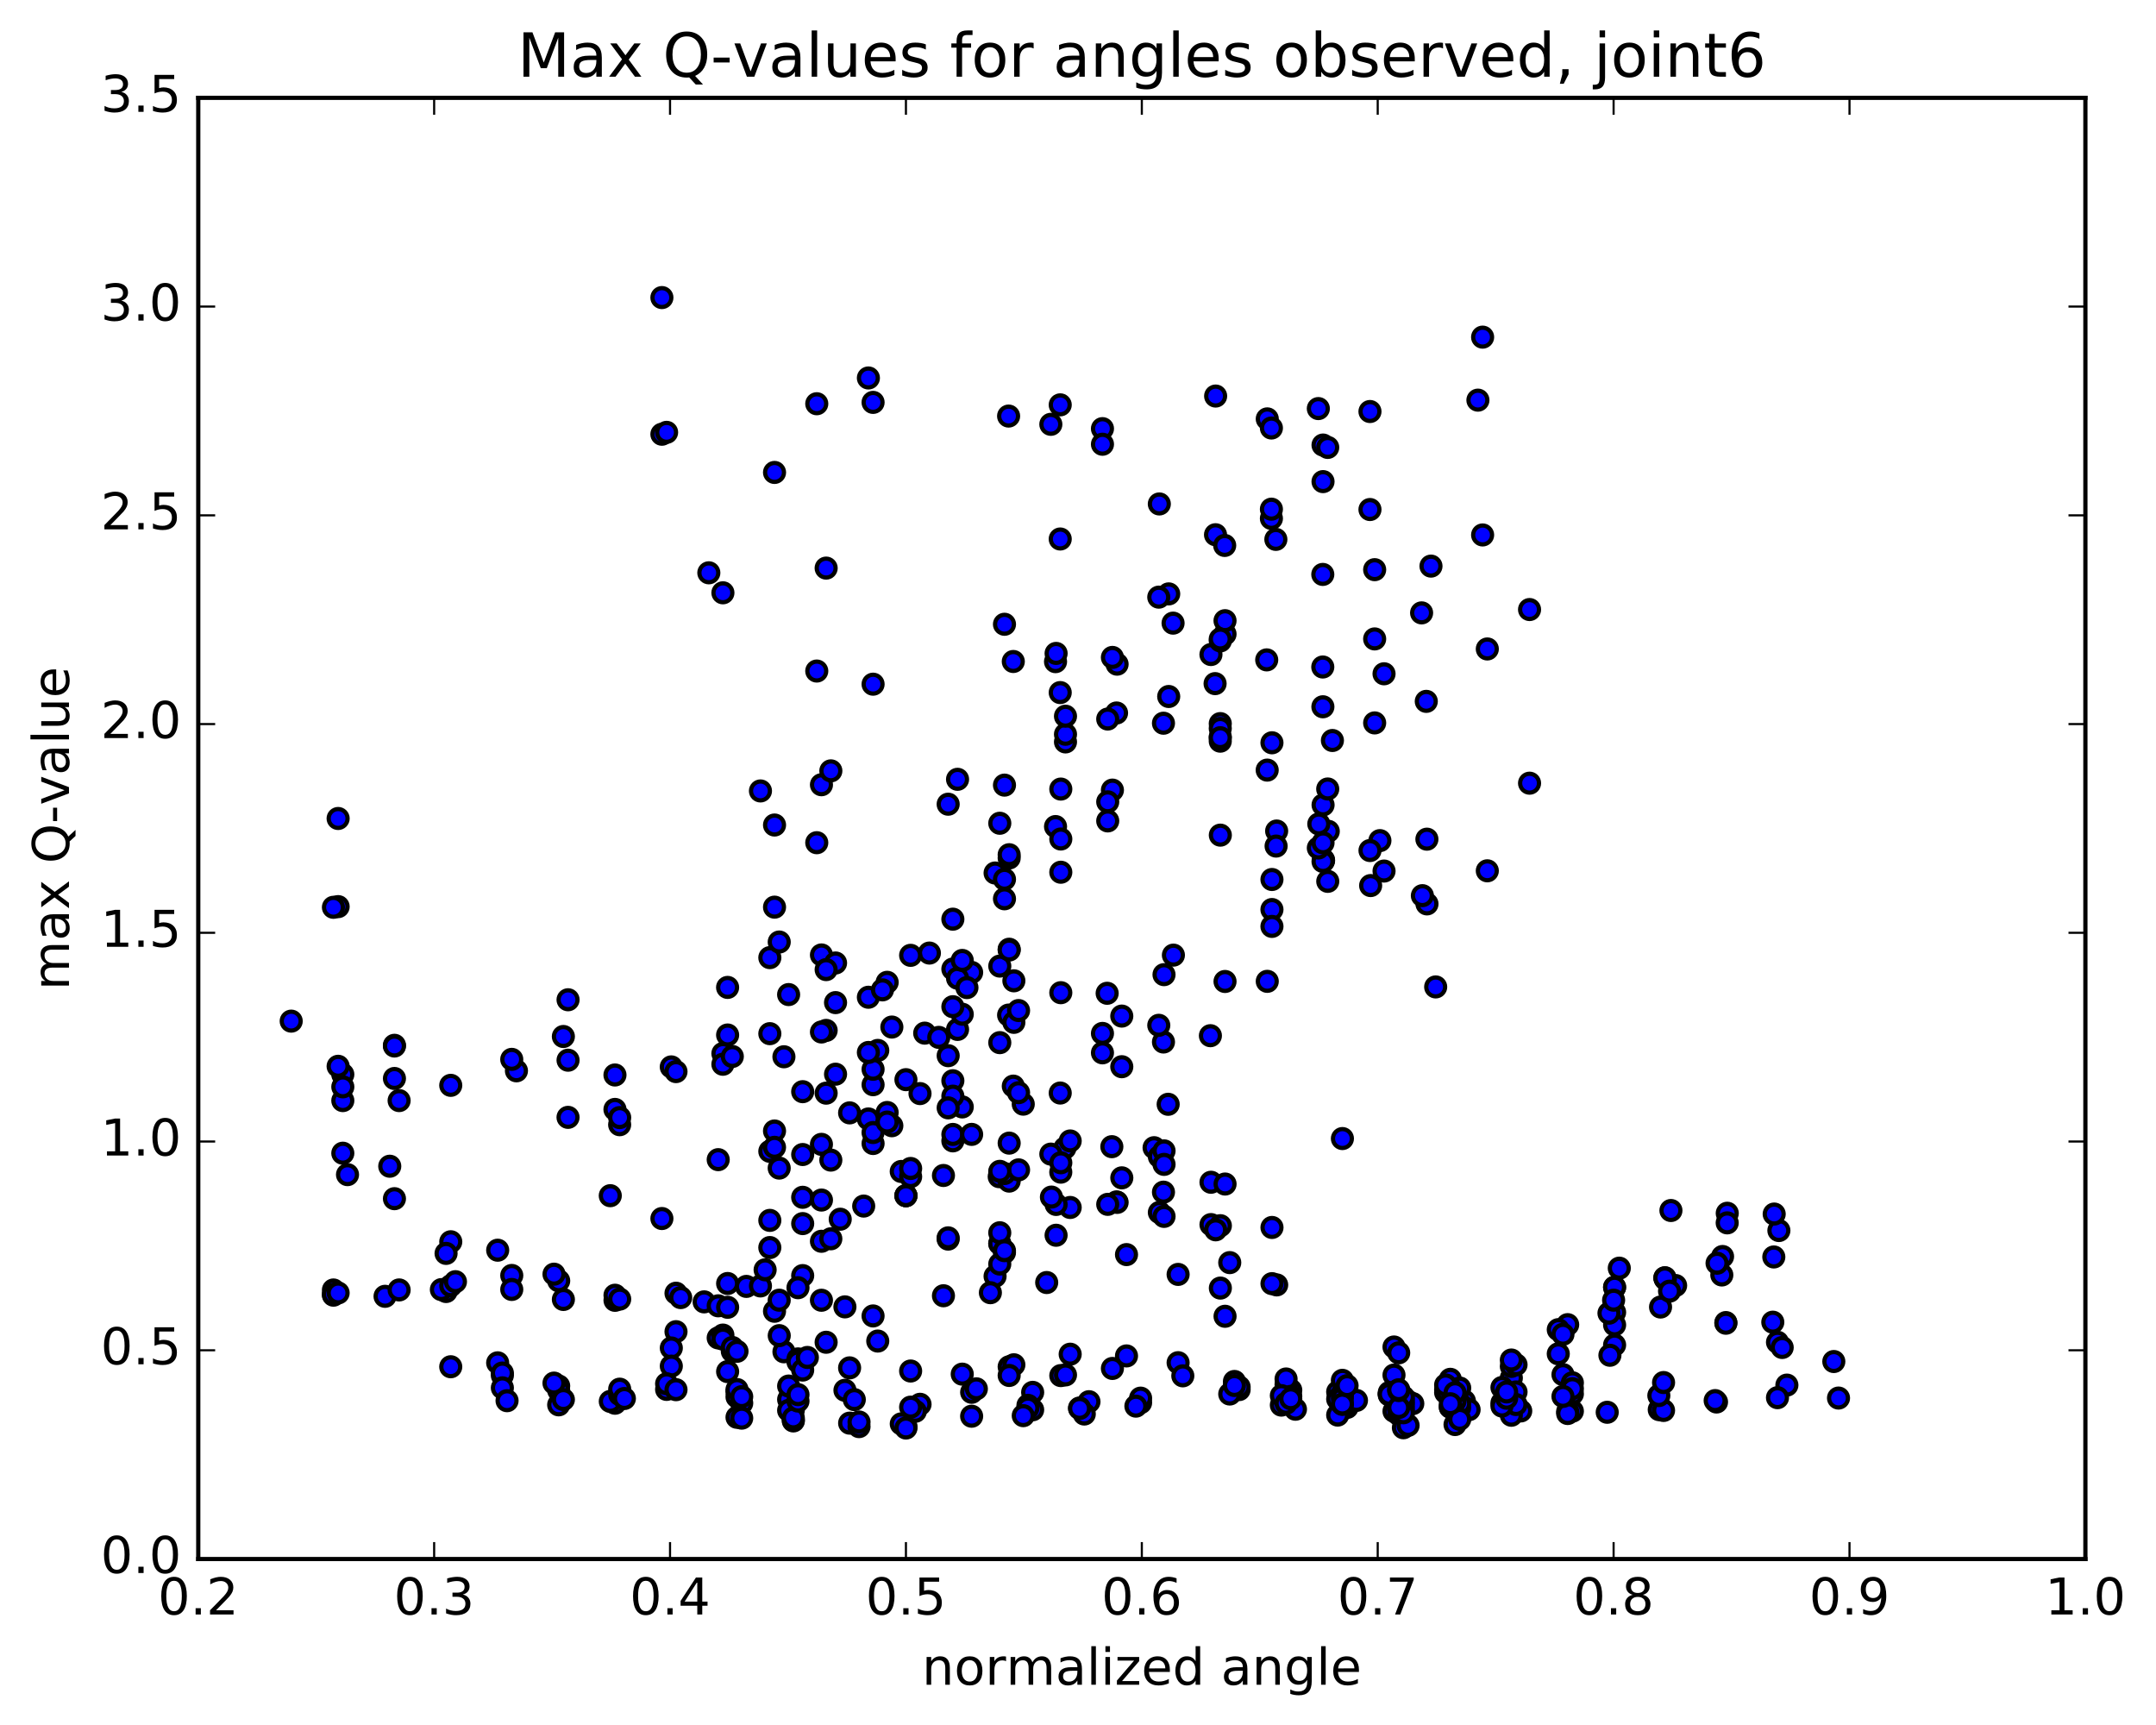 <?xml version="1.0" encoding="utf-8" standalone="no"?>
<!DOCTYPE svg PUBLIC "-//W3C//DTD SVG 1.1//EN"
  "http://www.w3.org/Graphics/SVG/1.1/DTD/svg11.dtd">
<!-- Created with matplotlib (http://matplotlib.org/) -->
<svg height="408pt" version="1.1" viewBox="0 0 510 408" width="510pt" xmlns="http://www.w3.org/2000/svg" xmlns:xlink="http://www.w3.org/1999/xlink">
 <defs>
  <style type="text/css">
*{stroke-linecap:butt;stroke-linejoin:round;stroke-miterlimit:100000;}
  </style>
 </defs>
 <g id="figure_1">
  <g id="patch_1">
   <path d="M 0 408.169 
L 510.039 408.169 
L 510.039 0 
L 0 0 
z
" style="fill:#ffffff;"/>
  </g>
  <g id="axes_1">
   <g id="patch_2">
    <path d="M 46.898 368.742 
L 493.298 368.742 
L 493.298 23.142 
L 46.898 23.142 
z
" style="fill:#ffffff;"/>
   </g>
   <g id="PathCollection_1">
    <defs>
     <path d="M 0 2.236 
C 0.593 2.236 1.162 2 1.581 1.581 
C 2 1.162 2.236 0.593 2.236 0 
C 2.236 -0.593 2 -1.162 1.581 -1.581 
C 1.162 -2 0.593 -2.236 0 -2.236 
C -0.593 -2.236 -1.162 -2 -1.581 -1.581 
C -2 -1.162 -2.236 -0.593 -2.236 0 
C -2.236 0.593 -2 1.162 -1.581 1.581 
C -1.162 2 -0.593 2.236 0 2.236 
z
" id="mbdab33b9db" style="stroke:#000000;"/>
    </defs>
    <g clip-path="url(#p1adf38254a)">
     <use style="fill:#0000ff;stroke:#000000;" x="317.547" xlink:href="#mbdab33b9db" y="269.293"/>
     <use style="fill:#0000ff;stroke:#000000;" x="214.298" xlink:href="#mbdab33b9db" y="282.801"/>
     <use style="fill:#0000ff;stroke:#000000;" x="213.187" xlink:href="#mbdab33b9db" y="277.074"/>
     <use style="fill:#0000ff;stroke:#000000;" x="200.976" xlink:href="#mbdab33b9db" y="263.218"/>
     <use style="fill:#0000ff;stroke:#000000;" x="189.875" xlink:href="#mbdab33b9db" y="258.205"/>
     <use style="fill:#0000ff;stroke:#000000;" x="189.875" xlink:href="#mbdab33b9db" y="273.068"/>
     <use style="fill:#0000ff;stroke:#000000;" x="189.875" xlink:href="#mbdab33b9db" y="283.186"/>
     <use style="fill:#0000ff;stroke:#000000;" x="189.875" xlink:href="#mbdab33b9db" y="289.406"/>
     <use style="fill:#0000ff;stroke:#000000;" x="189.875" xlink:href="#mbdab33b9db" y="301.706"/>
     <use style="fill:#0000ff;stroke:#000000;" x="188.765" xlink:href="#mbdab33b9db" y="304.568"/>
     <use style="fill:#0000ff;stroke:#000000;" x="176.554" xlink:href="#mbdab33b9db" y="304.261"/>
     <use style="fill:#0000ff;stroke:#000000;" x="166.563" xlink:href="#mbdab33b9db" y="307.92"/>
     <use style="fill:#0000ff;stroke:#000000;" x="179.884" xlink:href="#mbdab33b9db" y="304.153"/>
     <use style="fill:#0000ff;stroke:#000000;" x="194.315" xlink:href="#mbdab33b9db" y="293.589"/>
     <use style="fill:#0000ff;stroke:#000000;" x="204.306" xlink:href="#mbdab33b9db" y="285.263"/>
     <use style="fill:#0000ff;stroke:#000000;" x="194.315" xlink:href="#mbdab33b9db" y="283.838"/>
     <use style="fill:#0000ff;stroke:#000000;" x="206.526" xlink:href="#mbdab33b9db" y="270.463"/>
     <use style="fill:#0000ff;stroke:#000000;" x="206.526" xlink:href="#mbdab33b9db" y="256.555"/>
     <use style="fill:#0000ff;stroke:#000000;" x="206.527" xlink:href="#mbdab33b9db" y="252.91"/>
     <use style="fill:#0000ff;stroke:#000000;" x="205.417" xlink:href="#mbdab33b9db" y="264.657"/>
     <use style="fill:#0000ff;stroke:#000000;" x="195.425" xlink:href="#mbdab33b9db" y="258.556"/>
     <use style="fill:#0000ff;stroke:#000000;" x="205.416" xlink:href="#mbdab33b9db" y="235.87"/>
     <use style="fill:#0000ff;stroke:#000000;" x="194.315" xlink:href="#mbdab33b9db" y="225.866"/>
     <use style="fill:#0000ff;stroke:#000000;" x="194.315" xlink:href="#mbdab33b9db" y="185.606"/>
     <use style="fill:#0000ff;stroke:#000000;" x="195.426" xlink:href="#mbdab33b9db" y="134.368"/>
     <use style="fill:#0000ff;stroke:#000000;" x="206.527" xlink:href="#mbdab33b9db" y="95.174"/>
     <use style="fill:#0000ff;stroke:#000000;" x="205.417" xlink:href="#mbdab33b9db" y="89.398"/>
     <use style="fill:#0000ff;stroke:#000000;" x="193.205" xlink:href="#mbdab33b9db" y="95.492"/>
     <use style="fill:#0000ff;stroke:#000000;" x="183.214" xlink:href="#mbdab33b9db" y="111.741"/>
     <use style="fill:#0000ff;stroke:#000000;" x="193.205" xlink:href="#mbdab33b9db" y="158.715"/>
     <use style="fill:#0000ff;stroke:#000000;" x="183.214" xlink:href="#mbdab33b9db" y="214.56"/>
     <use style="fill:#0000ff;stroke:#000000;" x="195.426" xlink:href="#mbdab33b9db" y="243.714"/>
     <use style="fill:#0000ff;stroke:#000000;" x="207.637" xlink:href="#mbdab33b9db" y="248.446"/>
     <use style="fill:#0000ff;stroke:#000000;" x="219.848" xlink:href="#mbdab33b9db" y="225.42"/>
     <use style="fill:#0000ff;stroke:#000000;" x="229.839" xlink:href="#mbdab33b9db" y="229.998"/>
     <use style="fill:#0000ff;stroke:#000000;" x="218.738" xlink:href="#mbdab33b9db" y="244.36"/>
     <use style="fill:#0000ff;stroke:#000000;" x="217.628" xlink:href="#mbdab33b9db" y="258.656"/>
     <use style="fill:#0000ff;stroke:#000000;" x="205.416" xlink:href="#mbdab33b9db" y="248.929"/>
     <use style="fill:#0000ff;stroke:#000000;" x="194.315" xlink:href="#mbdab33b9db" y="244.088"/>
     <use style="fill:#0000ff;stroke:#000000;" x="182.104" xlink:href="#mbdab33b9db" y="244.483"/>
     <use style="fill:#0000ff;stroke:#000000;" x="172.113" xlink:href="#mbdab33b9db" y="233.544"/>
     <use style="fill:#0000ff;stroke:#000000;" x="182.104" xlink:href="#mbdab33b9db" y="226.498"/>
     <use style="fill:#0000ff;stroke:#000000;" x="171.003" xlink:href="#mbdab33b9db" y="249.173"/>
     <use style="fill:#0000ff;stroke:#000000;" x="169.893" xlink:href="#mbdab33b9db" y="274.283"/>
     <use style="fill:#0000ff;stroke:#000000;" x="156.572" xlink:href="#mbdab33b9db" y="288.208"/>
     <use style="fill:#0000ff;stroke:#000000;" x="144.36" xlink:href="#mbdab33b9db" y="282.805"/>
     <use style="fill:#0000ff;stroke:#000000;" x="134.368" xlink:href="#mbdab33b9db" y="264.278"/>
     <use style="fill:#0000ff;stroke:#000000;" x="145.469" xlink:href="#mbdab33b9db" y="254.256"/>
     <use style="fill:#0000ff;stroke:#000000;" x="145.469" xlink:href="#mbdab33b9db" y="262.4"/>
     <use style="fill:#0000ff;stroke:#000000;" x="146.578" xlink:href="#mbdab33b9db" y="266.017"/>
     <use style="fill:#0000ff;stroke:#000000;" x="158.789" xlink:href="#mbdab33b9db" y="252.344"/>
     <use style="fill:#0000ff;stroke:#000000;" x="171" xlink:href="#mbdab33b9db" y="251.718"/>
     <use style="fill:#0000ff;stroke:#000000;" x="182.101" xlink:href="#mbdab33b9db" y="272.313"/>
     <use style="fill:#0000ff;stroke:#000000;" x="182.101" xlink:href="#mbdab33b9db" y="288.647"/>
     <use style="fill:#0000ff;stroke:#000000;" x="182.1" xlink:href="#mbdab33b9db" y="295.074"/>
     <use style="fill:#0000ff;stroke:#000000;" x="180.99" xlink:href="#mbdab33b9db" y="300.339"/>
     <use style="fill:#0000ff;stroke:#000000;" x="169.889" xlink:href="#mbdab33b9db" y="308.851"/>
     <use style="fill:#0000ff;stroke:#000000;" x="169.889" xlink:href="#mbdab33b9db" y="316.442"/>
     <use style="fill:#0000ff;stroke:#000000;" x="170.999" xlink:href="#mbdab33b9db" y="315.776"/>
     <use style="fill:#0000ff;stroke:#000000;" x="183.21" xlink:href="#mbdab33b9db" y="310.14"/>
     <use style="fill:#0000ff;stroke:#000000;" x="195.422" xlink:href="#mbdab33b9db" y="317.473"/>
     <use style="fill:#0000ff;stroke:#000000;" x="207.632" xlink:href="#mbdab33b9db" y="317.189"/>
     <use style="fill:#0000ff;stroke:#000000;" x="206.522" xlink:href="#mbdab33b9db" y="311.248"/>
     <use style="fill:#0000ff;stroke:#000000;" x="194.311" xlink:href="#mbdab33b9db" y="307.537"/>
     <use style="fill:#0000ff;stroke:#000000;" x="184.32" xlink:href="#mbdab33b9db" y="307.525"/>
     <use style="fill:#0000ff;stroke:#000000;" x="196.531" xlink:href="#mbdab33b9db" y="292.999"/>
     <use style="fill:#0000ff;stroke:#000000;" x="206.522" xlink:href="#mbdab33b9db" y="267.868"/>
     <use style="fill:#0000ff;stroke:#000000;" x="194.311" xlink:href="#mbdab33b9db" y="270.665"/>
     <use style="fill:#0000ff;stroke:#000000;" x="183.21" xlink:href="#mbdab33b9db" y="267.503"/>
     <use style="fill:#0000ff;stroke:#000000;" x="183.21" xlink:href="#mbdab33b9db" y="271.363"/>
     <use style="fill:#0000ff;stroke:#000000;" x="184.32" xlink:href="#mbdab33b9db" y="276.279"/>
     <use style="fill:#0000ff;stroke:#000000;" x="196.531" xlink:href="#mbdab33b9db" y="274.388"/>
     <use style="fill:#0000ff;stroke:#000000;" x="209.852" xlink:href="#mbdab33b9db" y="263.127"/>
     <use style="fill:#0000ff;stroke:#000000;" x="210.962" xlink:href="#mbdab33b9db" y="266.258"/>
     <use style="fill:#0000ff;stroke:#000000;" x="223.173" xlink:href="#mbdab33b9db" y="278.027"/>
     <use style="fill:#0000ff;stroke:#000000;" x="224.283" xlink:href="#mbdab33b9db" y="293.076"/>
     <use style="fill:#0000ff;stroke:#000000;" x="235.384" xlink:href="#mbdab33b9db" y="301.864"/>
     <use style="fill:#0000ff;stroke:#000000;" x="234.274" xlink:href="#mbdab33b9db" y="305.748"/>
     <use style="fill:#0000ff;stroke:#000000;" x="223.173" xlink:href="#mbdab33b9db" y="306.473"/>
     <use style="fill:#0000ff;stroke:#000000;" x="224.283" xlink:href="#mbdab33b9db" y="292.778"/>
     <use style="fill:#0000ff;stroke:#000000;" x="236.494" xlink:href="#mbdab33b9db" y="277.33"/>
     <use style="fill:#0000ff;stroke:#000000;" x="237.604" xlink:href="#mbdab33b9db" y="296.252"/>
     <use style="fill:#0000ff;stroke:#000000;" x="247.595" xlink:href="#mbdab33b9db" y="303.346"/>
     <use style="fill:#0000ff;stroke:#000000;" x="236.495" xlink:href="#mbdab33b9db" y="298.978"/>
     <use style="fill:#0000ff;stroke:#000000;" x="236.494" xlink:href="#mbdab33b9db" y="294.102"/>
     <use style="fill:#0000ff;stroke:#000000;" x="236.494" xlink:href="#mbdab33b9db" y="294.178"/>
     <use style="fill:#0000ff;stroke:#000000;" x="236.494" xlink:href="#mbdab33b9db" y="291.573"/>
     <use style="fill:#0000ff;stroke:#000000;" x="237.604" xlink:href="#mbdab33b9db" y="295.811"/>
     <use style="fill:#0000ff;stroke:#000000;" x="249.816" xlink:href="#mbdab33b9db" y="292.164"/>
     <use style="fill:#0000ff;stroke:#000000;" x="250.925" xlink:href="#mbdab33b9db" y="277.241"/>
     <use style="fill:#0000ff;stroke:#000000;" x="265.357" xlink:href="#mbdab33b9db" y="252.3"/>
     <use style="fill:#0000ff;stroke:#000000;" x="275.347" xlink:href="#mbdab33b9db" y="230.524"/>
     <use style="fill:#0000ff;stroke:#000000;" x="265.356" xlink:href="#mbdab33b9db" y="240.326"/>
     <use style="fill:#0000ff;stroke:#000000;" x="277.568" xlink:href="#mbdab33b9db" y="225.909"/>
     <use style="fill:#0000ff;stroke:#000000;" x="289.779" xlink:href="#mbdab33b9db" y="232.14"/>
     <use style="fill:#0000ff;stroke:#000000;" x="299.77" xlink:href="#mbdab33b9db" y="232.108"/>
     <use style="fill:#0000ff;stroke:#000000;" x="288.669" xlink:href="#mbdab33b9db" y="197.528"/>
     <use style="fill:#0000ff;stroke:#000000;" x="289.779" xlink:href="#mbdab33b9db" y="149.971"/>
     <use style="fill:#0000ff;stroke:#000000;" x="299.77" xlink:href="#mbdab33b9db" y="99.076"/>
     <use style="fill:#0000ff;stroke:#000000;" x="287.558" xlink:href="#mbdab33b9db" y="93.673"/>
     <use style="fill:#0000ff;stroke:#000000;" x="274.237" xlink:href="#mbdab33b9db" y="119.195"/>
     <use style="fill:#0000ff;stroke:#000000;" x="264.246" xlink:href="#mbdab33b9db" y="157.09"/>
     <use style="fill:#0000ff;stroke:#000000;" x="276.457" xlink:href="#mbdab33b9db" y="164.736"/>
     <use style="fill:#0000ff;stroke:#000000;" x="286.448" xlink:href="#mbdab33b9db" y="154.809"/>
     <use style="fill:#0000ff;stroke:#000000;" x="276.457" xlink:href="#mbdab33b9db" y="140.468"/>
     <use style="fill:#0000ff;stroke:#000000;" x="288.668" xlink:href="#mbdab33b9db" y="151.587"/>
     <use style="fill:#0000ff;stroke:#000000;" x="289.778" xlink:href="#mbdab33b9db" y="146.805"/>
     <use style="fill:#0000ff;stroke:#000000;" x="300.879" xlink:href="#mbdab33b9db" y="175.683"/>
     <use style="fill:#0000ff;stroke:#000000;" x="300.879" xlink:href="#mbdab33b9db" y="208.018"/>
     <use style="fill:#0000ff;stroke:#000000;" x="300.879" xlink:href="#mbdab33b9db" y="215.122"/>
     <use style="fill:#0000ff;stroke:#000000;" x="300.879" xlink:href="#mbdab33b9db" y="219.113"/>
     <use style="fill:#0000ff;stroke:#000000;" x="301.989" xlink:href="#mbdab33b9db" y="196.554"/>
     <use style="fill:#0000ff;stroke:#000000;" x="313.091" xlink:href="#mbdab33b9db" y="203.556"/>
     <use style="fill:#0000ff;stroke:#000000;" x="314.201" xlink:href="#mbdab33b9db" y="196.623"/>
     <use style="fill:#0000ff;stroke:#000000;" x="326.415" xlink:href="#mbdab33b9db" y="198.824"/>
     <use style="fill:#0000ff;stroke:#000000;" x="337.532" xlink:href="#mbdab33b9db" y="198.483"/>
     <use style="fill:#0000ff;stroke:#000000;" x="337.551" xlink:href="#mbdab33b9db" y="213.792"/>
     <use style="fill:#0000ff;stroke:#000000;" x="336.463" xlink:href="#mbdab33b9db" y="211.844"/>
     <use style="fill:#0000ff;stroke:#000000;" x="324.222" xlink:href="#mbdab33b9db" y="209.455"/>
     <use style="fill:#0000ff;stroke:#000000;" x="313.072" xlink:href="#mbdab33b9db" y="203.391"/>
     <use style="fill:#0000ff;stroke:#000000;" x="311.962" xlink:href="#mbdab33b9db" y="194.879"/>
     <use style="fill:#0000ff;stroke:#000000;" x="299.753" xlink:href="#mbdab33b9db" y="182.146"/>
     <use style="fill:#0000ff;stroke:#000000;" x="288.654" xlink:href="#mbdab33b9db" y="171.148"/>
     <use style="fill:#0000ff;stroke:#000000;" x="288.653" xlink:href="#mbdab33b9db" y="174.313"/>
     <use style="fill:#0000ff;stroke:#000000;" x="288.653" xlink:href="#mbdab33b9db" y="172.285"/>
     <use style="fill:#0000ff;stroke:#000000;" x="288.652" xlink:href="#mbdab33b9db" y="175.302"/>
     <use style="fill:#0000ff;stroke:#000000;" x="288.652" xlink:href="#mbdab33b9db" y="174.483"/>
     <use style="fill:#0000ff;stroke:#000000;" x="288.652" xlink:href="#mbdab33b9db" y="151.142"/>
     <use style="fill:#0000ff;stroke:#000000;" x="287.529" xlink:href="#mbdab33b9db" y="126.476"/>
     <use style="fill:#0000ff;stroke:#000000;" x="277.489" xlink:href="#mbdab33b9db" y="147.385"/>
     <use style="fill:#0000ff;stroke:#000000;" x="289.7" xlink:href="#mbdab33b9db" y="129.009"/>
     <use style="fill:#0000ff;stroke:#000000;" x="300.751" xlink:href="#mbdab33b9db" y="122.629"/>
     <use style="fill:#0000ff;stroke:#000000;" x="301.804" xlink:href="#mbdab33b9db" y="127.576"/>
     <use style="fill:#0000ff;stroke:#000000;" x="312.906" xlink:href="#mbdab33b9db" y="135.863"/>
     <use style="fill:#0000ff;stroke:#000000;" x="312.903" xlink:href="#mbdab33b9db" y="157.76"/>
     <use style="fill:#0000ff;stroke:#000000;" x="312.928" xlink:href="#mbdab33b9db" y="167.166"/>
     <use style="fill:#0000ff;stroke:#000000;" x="312.971" xlink:href="#mbdab33b9db" y="190.383"/>
     <use style="fill:#0000ff;stroke:#000000;" x="314.08" xlink:href="#mbdab33b9db" y="208.456"/>
     <use style="fill:#0000ff;stroke:#000000;" x="324.072" xlink:href="#mbdab33b9db" y="201.169"/>
     <use style="fill:#0000ff;stroke:#000000;" x="312.961" xlink:href="#mbdab33b9db" y="203.77"/>
     <use style="fill:#0000ff;stroke:#000000;" x="311.851" xlink:href="#mbdab33b9db" y="200.569"/>
     <use style="fill:#0000ff;stroke:#000000;" x="301.86" xlink:href="#mbdab33b9db" y="200.114"/>
     <use style="fill:#0000ff;stroke:#000000;" x="312.961" xlink:href="#mbdab33b9db" y="199.351"/>
     <use style="fill:#0000ff;stroke:#000000;" x="314.071" xlink:href="#mbdab33b9db" y="186.613"/>
     <use style="fill:#0000ff;stroke:#000000;" x="327.394" xlink:href="#mbdab33b9db" y="159.364"/>
     <use style="fill:#0000ff;stroke:#000000;" x="338.497" xlink:href="#mbdab33b9db" y="133.898"/>
     <use style="fill:#0000ff;stroke:#000000;" x="337.386" xlink:href="#mbdab33b9db" y="165.888"/>
     <use style="fill:#0000ff;stroke:#000000;" x="325.174" xlink:href="#mbdab33b9db" y="170.985"/>
     <use style="fill:#0000ff;stroke:#000000;" x="315.182" xlink:href="#mbdab33b9db" y="175.143"/>
     <use style="fill:#0000ff;stroke:#000000;" x="327.395" xlink:href="#mbdab33b9db" y="206.023"/>
     <use style="fill:#0000ff;stroke:#000000;" x="339.608" xlink:href="#mbdab33b9db" y="233.429"/>
     <use style="fill:#0000ff;stroke:#000000;" x="351.821" xlink:href="#mbdab33b9db" y="205.965"/>
     <use style="fill:#0000ff;stroke:#000000;" x="361.814" xlink:href="#mbdab33b9db" y="185.24"/>
     <use style="fill:#0000ff;stroke:#000000;" x="351.822" xlink:href="#mbdab33b9db" y="153.493"/>
     <use style="fill:#0000ff;stroke:#000000;" x="361.814" xlink:href="#mbdab33b9db" y="144.17"/>
     <use style="fill:#0000ff;stroke:#000000;" x="350.711" xlink:href="#mbdab33b9db" y="126.527"/>
     <use style="fill:#0000ff;stroke:#000000;" x="350.711" xlink:href="#mbdab33b9db" y="79.74"/>
     <use style="fill:#0000ff;stroke:#000000;" x="349.6" xlink:href="#mbdab33b9db" y="94.642"/>
     <use style="fill:#0000ff;stroke:#000000;" x="336.277" xlink:href="#mbdab33b9db" y="144.959"/>
     <use style="fill:#0000ff;stroke:#000000;" x="325.174" xlink:href="#mbdab33b9db" y="151.119"/>
     <use style="fill:#0000ff;stroke:#000000;" x="325.174" xlink:href="#mbdab33b9db" y="134.739"/>
     <use style="fill:#0000ff;stroke:#000000;" x="324.064" xlink:href="#mbdab33b9db" y="120.513"/>
     <use style="fill:#0000ff;stroke:#000000;" x="312.961" xlink:href="#mbdab33b9db" y="113.912"/>
     <use style="fill:#0000ff;stroke:#000000;" x="312.961" xlink:href="#mbdab33b9db" y="105.264"/>
     <use style="fill:#0000ff;stroke:#000000;" x="314.071" xlink:href="#mbdab33b9db" y="105.824"/>
     <use style="fill:#0000ff;stroke:#000000;" x="324.064" xlink:href="#mbdab33b9db" y="97.332"/>
     <use style="fill:#0000ff;stroke:#000000;" x="311.851" xlink:href="#mbdab33b9db" y="96.638"/>
     <use style="fill:#0000ff;stroke:#000000;" x="300.75" xlink:href="#mbdab33b9db" y="101.233"/>
     <use style="fill:#0000ff;stroke:#000000;" x="300.75" xlink:href="#mbdab33b9db" y="120.431"/>
     <use style="fill:#0000ff;stroke:#000000;" x="299.64" xlink:href="#mbdab33b9db" y="156.076"/>
     <use style="fill:#0000ff;stroke:#000000;" x="287.428" xlink:href="#mbdab33b9db" y="161.691"/>
     <use style="fill:#0000ff;stroke:#000000;" x="275.217" xlink:href="#mbdab33b9db" y="171.056"/>
     <use style="fill:#0000ff;stroke:#000000;" x="264.116" xlink:href="#mbdab33b9db" y="168.639"/>
     <use style="fill:#0000ff;stroke:#000000;" x="274.107" xlink:href="#mbdab33b9db" y="141.238"/>
     <use style="fill:#0000ff;stroke:#000000;" x="260.786" xlink:href="#mbdab33b9db" y="101.382"/>
     <use style="fill:#0000ff;stroke:#000000;" x="250.795" xlink:href="#mbdab33b9db" y="95.757"/>
     <use style="fill:#0000ff;stroke:#000000;" x="260.786" xlink:href="#mbdab33b9db" y="105.073"/>
     <use style="fill:#0000ff;stroke:#000000;" x="248.575" xlink:href="#mbdab33b9db" y="100.36"/>
     <use style="fill:#0000ff;stroke:#000000;" x="238.584" xlink:href="#mbdab33b9db" y="98.409"/>
     <use style="fill:#0000ff;stroke:#000000;" x="250.795" xlink:href="#mbdab33b9db" y="127.485"/>
     <use style="fill:#0000ff;stroke:#000000;" x="250.795" xlink:href="#mbdab33b9db" y="163.811"/>
     <use style="fill:#0000ff;stroke:#000000;" x="249.685" xlink:href="#mbdab33b9db" y="156.494"/>
     <use style="fill:#0000ff;stroke:#000000;" x="239.694" xlink:href="#mbdab33b9db" y="156.458"/>
     <use style="fill:#0000ff;stroke:#000000;" x="249.685" xlink:href="#mbdab33b9db" y="195.499"/>
     <use style="fill:#0000ff;stroke:#000000;" x="238.584" xlink:href="#mbdab33b9db" y="240.085"/>
     <use style="fill:#0000ff;stroke:#000000;" x="239.694" xlink:href="#mbdab33b9db" y="256.89"/>
     <use style="fill:#0000ff;stroke:#000000;" x="251.905" xlink:href="#mbdab33b9db" y="271.538"/>
     <use style="fill:#0000ff;stroke:#000000;" x="263.006" xlink:href="#mbdab33b9db" y="271.213"/>
     <use style="fill:#0000ff;stroke:#000000;" x="272.997" xlink:href="#mbdab33b9db" y="271.454"/>
     <use style="fill:#0000ff;stroke:#000000;" x="260.786" xlink:href="#mbdab33b9db" y="244.427"/>
     <use style="fill:#0000ff;stroke:#000000;" x="250.796" xlink:href="#mbdab33b9db" y="258.526"/>
     <use style="fill:#0000ff;stroke:#000000;" x="264.117" xlink:href="#mbdab33b9db" y="284.27"/>
     <use style="fill:#0000ff;stroke:#000000;" x="275.218" xlink:href="#mbdab33b9db" y="281.971"/>
     <use style="fill:#0000ff;stroke:#000000;" x="276.328" xlink:href="#mbdab33b9db" y="261.189"/>
     <use style="fill:#0000ff;stroke:#000000;" x="286.319" xlink:href="#mbdab33b9db" y="244.963"/>
     <use style="fill:#0000ff;stroke:#000000;" x="275.218" xlink:href="#mbdab33b9db" y="246.456"/>
     <use style="fill:#0000ff;stroke:#000000;" x="274.108" xlink:href="#mbdab33b9db" y="242.508"/>
     <use style="fill:#0000ff;stroke:#000000;" x="261.896" xlink:href="#mbdab33b9db" y="234.932"/>
     <use style="fill:#0000ff;stroke:#000000;" x="260.786" xlink:href="#mbdab33b9db" y="249.017"/>
     <use style="fill:#0000ff;stroke:#000000;" x="248.575" xlink:href="#mbdab33b9db" y="272.971"/>
     <use style="fill:#0000ff;stroke:#000000;" x="236.364" xlink:href="#mbdab33b9db" y="278.308"/>
     <use style="fill:#0000ff;stroke:#000000;" x="214.298" xlink:href="#mbdab33b9db" y="282.801"/>
     <use style="fill:#0000ff;stroke:#000000;" x="215.408" xlink:href="#mbdab33b9db" y="278.312"/>
     <use style="fill:#0000ff;stroke:#000000;" x="227.619" xlink:href="#mbdab33b9db" y="261.812"/>
     <use style="fill:#0000ff;stroke:#000000;" x="238.72" xlink:href="#mbdab33b9db" y="270.374"/>
     <use style="fill:#0000ff;stroke:#000000;" x="238.72" xlink:href="#mbdab33b9db" y="279.359"/>
     <use style="fill:#0000ff;stroke:#000000;" x="237.61" xlink:href="#mbdab33b9db" y="277.563"/>
     <use style="fill:#0000ff;stroke:#000000;" x="225.399" xlink:href="#mbdab33b9db" y="269.838"/>
     <use style="fill:#0000ff;stroke:#000000;" x="225.398" xlink:href="#mbdab33b9db" y="255.622"/>
     <use style="fill:#0000ff;stroke:#000000;" x="225.398" xlink:href="#mbdab33b9db" y="259.262"/>
     <use style="fill:#0000ff;stroke:#000000;" x="226.509" xlink:href="#mbdab33b9db" y="243.483"/>
     <use style="fill:#0000ff;stroke:#000000;" x="236.5" xlink:href="#mbdab33b9db" y="228.501"/>
     <use style="fill:#0000ff;stroke:#000000;" x="225.398" xlink:href="#mbdab33b9db" y="229.195"/>
     <use style="fill:#0000ff;stroke:#000000;" x="235.389" xlink:href="#mbdab33b9db" y="206.486"/>
     <use style="fill:#0000ff;stroke:#000000;" x="224.288" xlink:href="#mbdab33b9db" y="190.213"/>
     <use style="fill:#0000ff;stroke:#000000;" x="225.398" xlink:href="#mbdab33b9db" y="217.406"/>
     <use style="fill:#0000ff;stroke:#000000;" x="237.609" xlink:href="#mbdab33b9db" y="212.582"/>
     <use style="fill:#0000ff;stroke:#000000;" x="252.041" xlink:href="#mbdab33b9db" y="175.481"/>
     <use style="fill:#0000ff;stroke:#000000;" x="262.032" xlink:href="#mbdab33b9db" y="194.164"/>
     <use style="fill:#0000ff;stroke:#000000;" x="250.931" xlink:href="#mbdab33b9db" y="186.633"/>
     <use style="fill:#0000ff;stroke:#000000;" x="252.041" xlink:href="#mbdab33b9db" y="173.673"/>
     <use style="fill:#0000ff;stroke:#000000;" x="263.142" xlink:href="#mbdab33b9db" y="186.876"/>
     <use style="fill:#0000ff;stroke:#000000;" x="262.032" xlink:href="#mbdab33b9db" y="189.651"/>
     <use style="fill:#0000ff;stroke:#000000;" x="250.931" xlink:href="#mbdab33b9db" y="206.302"/>
     <use style="fill:#0000ff;stroke:#000000;" x="250.931" xlink:href="#mbdab33b9db" y="198.443"/>
     <use style="fill:#0000ff;stroke:#000000;" x="252.041" xlink:href="#mbdab33b9db" y="169.398"/>
     <use style="fill:#0000ff;stroke:#000000;" x="263.142" xlink:href="#mbdab33b9db" y="155.493"/>
     <use style="fill:#0000ff;stroke:#000000;" x="262.032" xlink:href="#mbdab33b9db" y="170.068"/>
     <use style="fill:#0000ff;stroke:#000000;" x="249.821" xlink:href="#mbdab33b9db" y="154.545"/>
     <use style="fill:#0000ff;stroke:#000000;" x="237.61" xlink:href="#mbdab33b9db" y="147.653"/>
     <use style="fill:#0000ff;stroke:#000000;" x="237.61" xlink:href="#mbdab33b9db" y="185.698"/>
     <use style="fill:#0000ff;stroke:#000000;" x="236.499" xlink:href="#mbdab33b9db" y="194.718"/>
     <use style="fill:#0000ff;stroke:#000000;" x="226.508" xlink:href="#mbdab33b9db" y="184.323"/>
     <use style="fill:#0000ff;stroke:#000000;" x="238.72" xlink:href="#mbdab33b9db" y="202.925"/>
     <use style="fill:#0000ff;stroke:#000000;" x="238.72" xlink:href="#mbdab33b9db" y="224.512"/>
     <use style="fill:#0000ff;stroke:#000000;" x="239.83" xlink:href="#mbdab33b9db" y="241.808"/>
     <use style="fill:#0000ff;stroke:#000000;" x="253.151" xlink:href="#mbdab33b9db" y="269.864"/>
     <use style="fill:#0000ff;stroke:#000000;" x="265.363" xlink:href="#mbdab33b9db" y="278.584"/>
     <use style="fill:#0000ff;stroke:#000000;" x="264.253" xlink:href="#mbdab33b9db" y="284.392"/>
     <use style="fill:#0000ff;stroke:#000000;" x="250.931" xlink:href="#mbdab33b9db" y="275.019"/>
     <use style="fill:#0000ff;stroke:#000000;" x="240.94" xlink:href="#mbdab33b9db" y="276.701"/>
     <use style="fill:#0000ff;stroke:#000000;" x="253.151" xlink:href="#mbdab33b9db" y="285.592"/>
     <use style="fill:#0000ff;stroke:#000000;" x="266.473" xlink:href="#mbdab33b9db" y="296.738"/>
     <use style="fill:#0000ff;stroke:#000000;" x="278.683" xlink:href="#mbdab33b9db" y="301.425"/>
     <use style="fill:#0000ff;stroke:#000000;" x="290.895" xlink:href="#mbdab33b9db" y="298.635"/>
     <use style="fill:#0000ff;stroke:#000000;" x="301.997" xlink:href="#mbdab33b9db" y="303.907"/>
     <use style="fill:#0000ff;stroke:#000000;" x="288.676" xlink:href="#mbdab33b9db" y="304.659"/>
     <use style="fill:#0000ff;stroke:#000000;" x="289.785" xlink:href="#mbdab33b9db" y="311.327"/>
     <use style="fill:#0000ff;stroke:#000000;" x="300.887" xlink:href="#mbdab33b9db" y="303.612"/>
     <use style="fill:#0000ff;stroke:#000000;" x="286.456" xlink:href="#mbdab33b9db" y="289.64"/>
     <use style="fill:#0000ff;stroke:#000000;" x="274.245" xlink:href="#mbdab33b9db" y="286.77"/>
     <use style="fill:#0000ff;stroke:#000000;" x="274.245" xlink:href="#mbdab33b9db" y="273.571"/>
     <use style="fill:#0000ff;stroke:#000000;" x="275.355" xlink:href="#mbdab33b9db" y="272.205"/>
     <use style="fill:#0000ff;stroke:#000000;" x="286.456" xlink:href="#mbdab33b9db" y="279.63"/>
     <use style="fill:#0000ff;stroke:#000000;" x="275.355" xlink:href="#mbdab33b9db" y="275.4"/>
     <use style="fill:#0000ff;stroke:#000000;" x="289.787" xlink:href="#mbdab33b9db" y="280.049"/>
     <use style="fill:#0000ff;stroke:#000000;" x="300.888" xlink:href="#mbdab33b9db" y="290.32"/>
     <use style="fill:#0000ff;stroke:#000000;" x="288.677" xlink:href="#mbdab33b9db" y="289.903"/>
     <use style="fill:#0000ff;stroke:#000000;" x="287.566" xlink:href="#mbdab33b9db" y="290.878"/>
     <use style="fill:#0000ff;stroke:#000000;" x="275.355" xlink:href="#mbdab33b9db" y="287.702"/>
     <use style="fill:#0000ff;stroke:#000000;" x="262.034" xlink:href="#mbdab33b9db" y="284.856"/>
     <use style="fill:#0000ff;stroke:#000000;" x="249.823" xlink:href="#mbdab33b9db" y="284.879"/>
     <use style="fill:#0000ff;stroke:#000000;" x="248.713" xlink:href="#mbdab33b9db" y="283.136"/>
     <use style="fill:#0000ff;stroke:#000000;" x="236.501" xlink:href="#mbdab33b9db" y="277.046"/>
     <use style="fill:#0000ff;stroke:#000000;" x="225.4" xlink:href="#mbdab33b9db" y="268.318"/>
     <use style="fill:#0000ff;stroke:#000000;" x="224.29" xlink:href="#mbdab33b9db" y="262.031"/>
     <use style="fill:#0000ff;stroke:#000000;" x="214.299" xlink:href="#mbdab33b9db" y="255.363"/>
     <use style="fill:#0000ff;stroke:#000000;" x="224.29" xlink:href="#mbdab33b9db" y="249.691"/>
     <use style="fill:#0000ff;stroke:#000000;" x="210.969" xlink:href="#mbdab33b9db" y="242.92"/>
     <use style="fill:#0000ff;stroke:#000000;" x="197.648" xlink:href="#mbdab33b9db" y="227.767"/>
     <use style="fill:#0000ff;stroke:#000000;" x="186.547" xlink:href="#mbdab33b9db" y="235.237"/>
     <use style="fill:#0000ff;stroke:#000000;" x="197.648" xlink:href="#mbdab33b9db" y="254.07"/>
     <use style="fill:#0000ff;stroke:#000000;" x="185.437" xlink:href="#mbdab33b9db" y="249.948"/>
     <use style="fill:#0000ff;stroke:#000000;" x="173.226" xlink:href="#mbdab33b9db" y="249.881"/>
     <use style="fill:#0000ff;stroke:#000000;" x="172.117" xlink:href="#mbdab33b9db" y="244.799"/>
     <use style="fill:#0000ff;stroke:#000000;" x="159.906" xlink:href="#mbdab33b9db" y="253.456"/>
     <use style="fill:#0000ff;stroke:#000000;" x="146.585" xlink:href="#mbdab33b9db" y="264.331"/>
     <use style="fill:#0000ff;stroke:#000000;" x="134.374" xlink:href="#mbdab33b9db" y="250.761"/>
     <use style="fill:#0000ff;stroke:#000000;" x="134.375" xlink:href="#mbdab33b9db" y="236.465"/>
     <use style="fill:#0000ff;stroke:#000000;" x="133.265" xlink:href="#mbdab33b9db" y="245.153"/>
     <use style="fill:#0000ff;stroke:#000000;" x="122.164" xlink:href="#mbdab33b9db" y="253.269"/>
     <use style="fill:#0000ff;stroke:#000000;" x="121.054" xlink:href="#mbdab33b9db" y="250.562"/>
     <use style="fill:#0000ff;stroke:#000000;" x="106.623" xlink:href="#mbdab33b9db" y="256.707"/>
     <use style="fill:#0000ff;stroke:#000000;" x="94.411" xlink:href="#mbdab33b9db" y="260.312"/>
     <use style="fill:#0000ff;stroke:#000000;" x="93.302" xlink:href="#mbdab33b9db" y="247.237"/>
     <use style="fill:#0000ff;stroke:#000000;" x="81.091" xlink:href="#mbdab33b9db" y="254.131"/>
     <use style="fill:#0000ff;stroke:#000000;" x="81.092" xlink:href="#mbdab33b9db" y="272.76"/>
     <use style="fill:#0000ff;stroke:#000000;" x="82.203" xlink:href="#mbdab33b9db" y="277.826"/>
     <use style="fill:#0000ff;stroke:#000000;" x="93.305" xlink:href="#mbdab33b9db" y="255.083"/>
     <use style="fill:#0000ff;stroke:#000000;" x="79.984" xlink:href="#mbdab33b9db" y="214.437"/>
     <use style="fill:#0000ff;stroke:#000000;" x="79.984" xlink:href="#mbdab33b9db" y="193.59"/>
     <use style="fill:#0000ff;stroke:#000000;" x="78.874" xlink:href="#mbdab33b9db" y="214.595"/>
     <use style="fill:#0000ff;stroke:#000000;" x="68.883" xlink:href="#mbdab33b9db" y="241.519"/>
     <use style="fill:#0000ff;stroke:#000000;" x="79.984" xlink:href="#mbdab33b9db" y="252.201"/>
     <use style="fill:#0000ff;stroke:#000000;" x="81.094" xlink:href="#mbdab33b9db" y="260.314"/>
     <use style="fill:#0000ff;stroke:#000000;" x="93.305" xlink:href="#mbdab33b9db" y="247.404"/>
     <use style="fill:#0000ff;stroke:#000000;" x="81.094" xlink:href="#mbdab33b9db" y="257.064"/>
     <use style="fill:#0000ff;stroke:#000000;" x="92.196" xlink:href="#mbdab33b9db" y="275.838"/>
     <use style="fill:#0000ff;stroke:#000000;" x="93.306" xlink:href="#mbdab33b9db" y="283.513"/>
     <use style="fill:#0000ff;stroke:#000000;" x="106.627" xlink:href="#mbdab33b9db" y="293.704"/>
     <use style="fill:#0000ff;stroke:#000000;" x="121.058" xlink:href="#mbdab33b9db" y="301.673"/>
     <use style="fill:#0000ff;stroke:#000000;" x="132.159" xlink:href="#mbdab33b9db" y="302.937"/>
     <use style="fill:#0000ff;stroke:#000000;" x="131.049" xlink:href="#mbdab33b9db" y="301.372"/>
     <use style="fill:#0000ff;stroke:#000000;" x="117.728" xlink:href="#mbdab33b9db" y="295.7"/>
     <use style="fill:#0000ff;stroke:#000000;" x="105.517" xlink:href="#mbdab33b9db" y="296.455"/>
     <use style="fill:#0000ff;stroke:#000000;" x="105.517" xlink:href="#mbdab33b9db" y="305.472"/>
     <use style="fill:#0000ff;stroke:#000000;" x="104.407" xlink:href="#mbdab33b9db" y="305.018"/>
     <use style="fill:#0000ff;stroke:#000000;" x="91.085" xlink:href="#mbdab33b9db" y="306.605"/>
     <use style="fill:#0000ff;stroke:#000000;" x="78.874" xlink:href="#mbdab33b9db" y="306.337"/>
     <use style="fill:#0000ff;stroke:#000000;" x="78.874" xlink:href="#mbdab33b9db" y="305.107"/>
     <use style="fill:#0000ff;stroke:#000000;" x="78.873" xlink:href="#mbdab33b9db" y="306.133"/>
     <use style="fill:#0000ff;stroke:#000000;" x="79.983" xlink:href="#mbdab33b9db" y="305.81"/>
     <use style="fill:#0000ff;stroke:#000000;" x="94.414" xlink:href="#mbdab33b9db" y="305.097"/>
     <use style="fill:#0000ff;stroke:#000000;" x="106.625" xlink:href="#mbdab33b9db" y="304.105"/>
     <use style="fill:#0000ff;stroke:#000000;" x="107.735" xlink:href="#mbdab33b9db" y="303.147"/>
     <use style="fill:#0000ff;stroke:#000000;" x="121.056" xlink:href="#mbdab33b9db" y="304.982"/>
     <use style="fill:#0000ff;stroke:#000000;" x="133.268" xlink:href="#mbdab33b9db" y="307.352"/>
     <use style="fill:#0000ff;stroke:#000000;" x="145.479" xlink:href="#mbdab33b9db" y="307.554"/>
     <use style="fill:#0000ff;stroke:#000000;" x="145.479" xlink:href="#mbdab33b9db" y="306.351"/>
     <use style="fill:#0000ff;stroke:#000000;" x="146.588" xlink:href="#mbdab33b9db" y="307.264"/>
     <use style="fill:#0000ff;stroke:#000000;" x="159.91" xlink:href="#mbdab33b9db" y="305.874"/>
     <use style="fill:#0000ff;stroke:#000000;" x="172.121" xlink:href="#mbdab33b9db" y="303.576"/>
     <use style="fill:#0000ff;stroke:#000000;" x="161.019" xlink:href="#mbdab33b9db" y="306.907"/>
     <use style="fill:#0000ff;stroke:#000000;" x="172.12" xlink:href="#mbdab33b9db" y="309.201"/>
     <use style="fill:#0000ff;stroke:#000000;" x="159.909" xlink:href="#mbdab33b9db" y="314.97"/>
     <use style="fill:#0000ff;stroke:#000000;" x="171.01" xlink:href="#mbdab33b9db" y="316.725"/>
     <use style="fill:#0000ff;stroke:#000000;" x="158.798" xlink:href="#mbdab33b9db" y="318.826"/>
     <use style="fill:#0000ff;stroke:#000000;" x="158.798" xlink:href="#mbdab33b9db" y="323.113"/>
     <use style="fill:#0000ff;stroke:#000000;" x="157.687" xlink:href="#mbdab33b9db" y="328.624"/>
     <use style="fill:#0000ff;stroke:#000000;" x="145.476" xlink:href="#mbdab33b9db" y="331.894"/>
     <use style="fill:#0000ff;stroke:#000000;" x="144.366" xlink:href="#mbdab33b9db" y="331.464"/>
     <use style="fill:#0000ff;stroke:#000000;" x="132.155" xlink:href="#mbdab33b9db" y="327.816"/>
     <use style="fill:#0000ff;stroke:#000000;" x="132.154" xlink:href="#mbdab33b9db" y="328.833"/>
     <use style="fill:#0000ff;stroke:#000000;" x="131.044" xlink:href="#mbdab33b9db" y="327.135"/>
     <use style="fill:#0000ff;stroke:#000000;" x="118.833" xlink:href="#mbdab33b9db" y="325.307"/>
     <use style="fill:#0000ff;stroke:#000000;" x="117.723" xlink:href="#mbdab33b9db" y="322.339"/>
     <use style="fill:#0000ff;stroke:#000000;" x="106.622" xlink:href="#mbdab33b9db" y="323.265"/>
     <use style="fill:#0000ff;stroke:#000000;" x="118.834" xlink:href="#mbdab33b9db" y="324.753"/>
     <use style="fill:#0000ff;stroke:#000000;" x="118.834" xlink:href="#mbdab33b9db" y="328.25"/>
     <use style="fill:#0000ff;stroke:#000000;" x="119.944" xlink:href="#mbdab33b9db" y="331.294"/>
     <use style="fill:#0000ff;stroke:#000000;" x="132.156" xlink:href="#mbdab33b9db" y="332.274"/>
     <use style="fill:#0000ff;stroke:#000000;" x="133.266" xlink:href="#mbdab33b9db" y="331.022"/>
     <use style="fill:#0000ff;stroke:#000000;" x="146.587" xlink:href="#mbdab33b9db" y="329.835"/>
     <use style="fill:#0000ff;stroke:#000000;" x="157.688" xlink:href="#mbdab33b9db" y="327.29"/>
     <use style="fill:#0000ff;stroke:#000000;" x="146.587" xlink:href="#mbdab33b9db" y="328.568"/>
     <use style="fill:#0000ff;stroke:#000000;" x="147.697" xlink:href="#mbdab33b9db" y="330.778"/>
     <use style="fill:#0000ff;stroke:#000000;" x="159.908" xlink:href="#mbdab33b9db" y="328.689"/>
     <use style="fill:#0000ff;stroke:#000000;" x="172.119" xlink:href="#mbdab33b9db" y="324.412"/>
     <use style="fill:#0000ff;stroke:#000000;" x="173.229" xlink:href="#mbdab33b9db" y="319.597"/>
     <use style="fill:#0000ff;stroke:#000000;" x="185.441" xlink:href="#mbdab33b9db" y="319.726"/>
     <use style="fill:#0000ff;stroke:#000000;" x="184.33" xlink:href="#mbdab33b9db" y="315.907"/>
     <use style="fill:#0000ff;stroke:#000000;" x="173.229" xlink:href="#mbdab33b9db" y="318.709"/>
     <use style="fill:#0000ff;stroke:#000000;" x="174.339" xlink:href="#mbdab33b9db" y="319.614"/>
     <use style="fill:#0000ff;stroke:#000000;" x="188.771" xlink:href="#mbdab33b9db" y="321.408"/>
     <use style="fill:#0000ff;stroke:#000000;" x="199.872" xlink:href="#mbdab33b9db" y="328.834"/>
     <use style="fill:#0000ff;stroke:#000000;" x="186.551" xlink:href="#mbdab33b9db" y="331.007"/>
     <use style="fill:#0000ff;stroke:#000000;" x="174.339" xlink:href="#mbdab33b9db" y="329.197"/>
     <use style="fill:#0000ff;stroke:#000000;" x="174.34" xlink:href="#mbdab33b9db" y="330.395"/>
     <use style="fill:#0000ff;stroke:#000000;" x="175.45" xlink:href="#mbdab33b9db" y="331.871"/>
     <use style="fill:#0000ff;stroke:#000000;" x="186.551" xlink:href="#mbdab33b9db" y="327.831"/>
     <use style="fill:#0000ff;stroke:#000000;" x="174.34" xlink:href="#mbdab33b9db" y="328.657"/>
     <use style="fill:#0000ff;stroke:#000000;" x="175.45" xlink:href="#mbdab33b9db" y="330.344"/>
     <use style="fill:#0000ff;stroke:#000000;" x="187.661" xlink:href="#mbdab33b9db" y="333.079"/>
     <use style="fill:#0000ff;stroke:#000000;" x="187.661" xlink:href="#mbdab33b9db" y="336.08"/>
     <use style="fill:#0000ff;stroke:#000000;" x="187.661" xlink:href="#mbdab33b9db" y="335.921"/>
     <use style="fill:#0000ff;stroke:#000000;" x="187.661" xlink:href="#mbdab33b9db" y="333.488"/>
     <use style="fill:#0000ff;stroke:#000000;" x="186.551" xlink:href="#mbdab33b9db" y="333.589"/>
     <use style="fill:#0000ff;stroke:#000000;" x="174.34" xlink:href="#mbdab33b9db" y="335.222"/>
     <use style="fill:#0000ff;stroke:#000000;" x="175.45" xlink:href="#mbdab33b9db" y="335.418"/>
     <use style="fill:#0000ff;stroke:#000000;" x="187.661" xlink:href="#mbdab33b9db" y="335.376"/>
     <use style="fill:#0000ff;stroke:#000000;" x="200.983" xlink:href="#mbdab33b9db" y="336.605"/>
     <use style="fill:#0000ff;stroke:#000000;" x="214.304" xlink:href="#mbdab33b9db" y="337.391"/>
     <use style="fill:#0000ff;stroke:#000000;" x="213.194" xlink:href="#mbdab33b9db" y="336.773"/>
     <use style="fill:#0000ff;stroke:#000000;" x="203.203" xlink:href="#mbdab33b9db" y="337.425"/>
     <use style="fill:#0000ff;stroke:#000000;" x="214.304" xlink:href="#mbdab33b9db" y="337.759"/>
     <use style="fill:#0000ff;stroke:#000000;" x="203.203" xlink:href="#mbdab33b9db" y="336.33"/>
     <use style="fill:#0000ff;stroke:#000000;" x="217.634" xlink:href="#mbdab33b9db" y="332.146"/>
     <use style="fill:#0000ff;stroke:#000000;" x="229.845" xlink:href="#mbdab33b9db" y="329.306"/>
     <use style="fill:#0000ff;stroke:#000000;" x="230.954" xlink:href="#mbdab33b9db" y="328.487"/>
     <use style="fill:#0000ff;stroke:#000000;" x="244.275" xlink:href="#mbdab33b9db" y="329.321"/>
     <use style="fill:#0000ff;stroke:#000000;" x="257.596" xlink:href="#mbdab33b9db" y="331.533"/>
     <use style="fill:#0000ff;stroke:#000000;" x="269.807" xlink:href="#mbdab33b9db" y="331.769"/>
     <use style="fill:#0000ff;stroke:#000000;" x="269.806" xlink:href="#mbdab33b9db" y="330.69"/>
     <use style="fill:#0000ff;stroke:#000000;" x="268.696" xlink:href="#mbdab33b9db" y="332.58"/>
     <use style="fill:#0000ff;stroke:#000000;" x="256.485" xlink:href="#mbdab33b9db" y="334.447"/>
     <use style="fill:#0000ff;stroke:#000000;" x="255.374" xlink:href="#mbdab33b9db" y="333.023"/>
     <use style="fill:#0000ff;stroke:#000000;" x="243.163" xlink:href="#mbdab33b9db" y="332.396"/>
     <use style="fill:#0000ff;stroke:#000000;" x="244.273" xlink:href="#mbdab33b9db" y="333.444"/>
     <use style="fill:#0000ff;stroke:#000000;" x="255.373" xlink:href="#mbdab33b9db" y="333.126"/>
     <use style="fill:#0000ff;stroke:#000000;" x="243.161" xlink:href="#mbdab33b9db" y="333.029"/>
     <use style="fill:#0000ff;stroke:#000000;" x="242.051" xlink:href="#mbdab33b9db" y="334.833"/>
     <use style="fill:#0000ff;stroke:#000000;" x="229.84" xlink:href="#mbdab33b9db" y="334.965"/>
     <use style="fill:#0000ff;stroke:#000000;" x="216.518" xlink:href="#mbdab33b9db" y="333.8"/>
     <use style="fill:#0000ff;stroke:#000000;" x="215.407" xlink:href="#mbdab33b9db" y="332.823"/>
     <use style="fill:#0000ff;stroke:#000000;" x="202.085" xlink:href="#mbdab33b9db" y="331.033"/>
     <use style="fill:#0000ff;stroke:#000000;" x="188.763" xlink:href="#mbdab33b9db" y="331.379"/>
     <use style="fill:#0000ff;stroke:#000000;" x="188.763" xlink:href="#mbdab33b9db" y="329.858"/>
     <use style="fill:#0000ff;stroke:#000000;" x="188.763" xlink:href="#mbdab33b9db" y="322.103"/>
     <use style="fill:#0000ff;stroke:#000000;" x="189.873" xlink:href="#mbdab33b9db" y="324.049"/>
     <use style="fill:#0000ff;stroke:#000000;" x="200.974" xlink:href="#mbdab33b9db" y="323.529"/>
     <use style="fill:#0000ff;stroke:#000000;" x="190.983" xlink:href="#mbdab33b9db" y="321.064"/>
     <use style="fill:#0000ff;stroke:#000000;" x="214.298" xlink:href="#mbdab33b9db" y="282.801"/>
     <use style="fill:#0000ff;stroke:#000000;" x="215.408" xlink:href="#mbdab33b9db" y="276.368"/>
     <use style="fill:#0000ff;stroke:#000000;" x="229.839" xlink:href="#mbdab33b9db" y="268.306"/>
     <use style="fill:#0000ff;stroke:#000000;" x="242.05" xlink:href="#mbdab33b9db" y="261.155"/>
     <use style="fill:#0000ff;stroke:#000000;" x="240.94" xlink:href="#mbdab33b9db" y="258.441"/>
     <use style="fill:#0000ff;stroke:#000000;" x="227.619" xlink:href="#mbdab33b9db" y="239.89"/>
     <use style="fill:#0000ff;stroke:#000000;" x="226.509" xlink:href="#mbdab33b9db" y="231.372"/>
     <use style="fill:#0000ff;stroke:#000000;" x="215.408" xlink:href="#mbdab33b9db" y="225.958"/>
     <use style="fill:#0000ff;stroke:#000000;" x="227.619" xlink:href="#mbdab33b9db" y="227.162"/>
     <use style="fill:#0000ff;stroke:#000000;" x="228.729" xlink:href="#mbdab33b9db" y="233.585"/>
     <use style="fill:#0000ff;stroke:#000000;" x="239.83" xlink:href="#mbdab33b9db" y="231.983"/>
     <use style="fill:#0000ff;stroke:#000000;" x="240.94" xlink:href="#mbdab33b9db" y="239.015"/>
     <use style="fill:#0000ff;stroke:#000000;" x="250.931" xlink:href="#mbdab33b9db" y="234.792"/>
     <use style="fill:#0000ff;stroke:#000000;" x="238.72" xlink:href="#mbdab33b9db" y="224.701"/>
     <use style="fill:#0000ff;stroke:#000000;" x="238.72" xlink:href="#mbdab33b9db" y="202.157"/>
     <use style="fill:#0000ff;stroke:#000000;" x="237.61" xlink:href="#mbdab33b9db" y="207.967"/>
     <use style="fill:#0000ff;stroke:#000000;" x="225.399" xlink:href="#mbdab33b9db" y="238.108"/>
     <use style="fill:#0000ff;stroke:#000000;" x="236.5" xlink:href="#mbdab33b9db" y="246.606"/>
     <use style="fill:#0000ff;stroke:#000000;" x="222.068" xlink:href="#mbdab33b9db" y="245.363"/>
     <use style="fill:#0000ff;stroke:#000000;" x="209.857" xlink:href="#mbdab33b9db" y="232.339"/>
     <use style="fill:#0000ff;stroke:#000000;" x="208.747" xlink:href="#mbdab33b9db" y="234.124"/>
     <use style="fill:#0000ff;stroke:#000000;" x="195.426" xlink:href="#mbdab33b9db" y="229.333"/>
     <use style="fill:#0000ff;stroke:#000000;" x="196.536" xlink:href="#mbdab33b9db" y="182.325"/>
     <use style="fill:#0000ff;stroke:#000000;" x="206.527" xlink:href="#mbdab33b9db" y="161.824"/>
     <use style="fill:#0000ff;stroke:#000000;" x="193.205" xlink:href="#mbdab33b9db" y="199.318"/>
     <use style="fill:#0000ff;stroke:#000000;" x="179.884" xlink:href="#mbdab33b9db" y="187.074"/>
     <use style="fill:#0000ff;stroke:#000000;" x="167.673" xlink:href="#mbdab33b9db" y="135.481"/>
     <use style="fill:#0000ff;stroke:#000000;" x="156.572" xlink:href="#mbdab33b9db" y="102.706"/>
     <use style="fill:#0000ff;stroke:#000000;" x="156.572" xlink:href="#mbdab33b9db" y="70.382"/>
     <use style="fill:#0000ff;stroke:#000000;" x="157.683" xlink:href="#mbdab33b9db" y="102.261"/>
     <use style="fill:#0000ff;stroke:#000000;" x="171.004" xlink:href="#mbdab33b9db" y="140.21"/>
     <use style="fill:#0000ff;stroke:#000000;" x="183.215" xlink:href="#mbdab33b9db" y="195.134"/>
     <use style="fill:#0000ff;stroke:#000000;" x="184.325" xlink:href="#mbdab33b9db" y="222.809"/>
     <use style="fill:#0000ff;stroke:#000000;" x="197.646" xlink:href="#mbdab33b9db" y="237.14"/>
     <use style="fill:#0000ff;stroke:#000000;" x="209.857" xlink:href="#mbdab33b9db" y="265.393"/>
     <use style="fill:#0000ff;stroke:#000000;" x="198.755" xlink:href="#mbdab33b9db" y="288.372"/>
     <use style="fill:#0000ff;stroke:#000000;" x="199.865" xlink:href="#mbdab33b9db" y="309.102"/>
     <use style="fill:#0000ff;stroke:#000000;" x="215.407" xlink:href="#mbdab33b9db" y="324.274"/>
     <use style="fill:#0000ff;stroke:#000000;" x="227.618" xlink:href="#mbdab33b9db" y="325.014"/>
     <use style="fill:#0000ff;stroke:#000000;" x="238.719" xlink:href="#mbdab33b9db" y="323.267"/>
     <use style="fill:#0000ff;stroke:#000000;" x="239.83" xlink:href="#mbdab33b9db" y="322.799"/>
     <use style="fill:#0000ff;stroke:#000000;" x="250.931" xlink:href="#mbdab33b9db" y="325.356"/>
     <use style="fill:#0000ff;stroke:#000000;" x="238.719" xlink:href="#mbdab33b9db" y="325.325"/>
     <use style="fill:#0000ff;stroke:#000000;" x="252.041" xlink:href="#mbdab33b9db" y="325.2"/>
     <use style="fill:#0000ff;stroke:#000000;" x="263.142" xlink:href="#mbdab33b9db" y="323.666"/>
     <use style="fill:#0000ff;stroke:#000000;" x="253.151" xlink:href="#mbdab33b9db" y="320.298"/>
     <use style="fill:#0000ff;stroke:#000000;" x="266.472" xlink:href="#mbdab33b9db" y="320.704"/>
     <use style="fill:#0000ff;stroke:#000000;" x="278.683" xlink:href="#mbdab33b9db" y="322.306"/>
     <use style="fill:#0000ff;stroke:#000000;" x="279.794" xlink:href="#mbdab33b9db" y="325.414"/>
     <use style="fill:#0000ff;stroke:#000000;" x="292.005" xlink:href="#mbdab33b9db" y="326.747"/>
     <use style="fill:#0000ff;stroke:#000000;" x="293.115" xlink:href="#mbdab33b9db" y="328.667"/>
     <use style="fill:#0000ff;stroke:#000000;" x="305.327" xlink:href="#mbdab33b9db" y="328.798"/>
     <use style="fill:#0000ff;stroke:#000000;" x="304.217" xlink:href="#mbdab33b9db" y="327.439"/>
     <use style="fill:#0000ff;stroke:#000000;" x="293.116" xlink:href="#mbdab33b9db" y="328.041"/>
     <use style="fill:#0000ff;stroke:#000000;" x="304.218" xlink:href="#mbdab33b9db" y="330.258"/>
     <use style="fill:#0000ff;stroke:#000000;" x="290.896" xlink:href="#mbdab33b9db" y="329.717"/>
     <use style="fill:#0000ff;stroke:#000000;" x="292.006" xlink:href="#mbdab33b9db" y="327.699"/>
     <use style="fill:#0000ff;stroke:#000000;" x="304.218" xlink:href="#mbdab33b9db" y="326.161"/>
     <use style="fill:#0000ff;stroke:#000000;" x="305.328" xlink:href="#mbdab33b9db" y="330.267"/>
     <use style="fill:#0000ff;stroke:#000000;" x="318.65" xlink:href="#mbdab33b9db" y="332.711"/>
     <use style="fill:#0000ff;stroke:#000000;" x="318.65" xlink:href="#mbdab33b9db" y="332.893"/>
     <use style="fill:#0000ff;stroke:#000000;" x="317.54" xlink:href="#mbdab33b9db" y="333.305"/>
     <use style="fill:#0000ff;stroke:#000000;" x="306.438" xlink:href="#mbdab33b9db" y="333.314"/>
     <use style="fill:#0000ff;stroke:#000000;" x="320.87" xlink:href="#mbdab33b9db" y="331.227"/>
     <use style="fill:#0000ff;stroke:#000000;" x="333.083" xlink:href="#mbdab33b9db" y="331.446"/>
     <use style="fill:#0000ff;stroke:#000000;" x="334.193" xlink:href="#mbdab33b9db" y="331.984"/>
     <use style="fill:#0000ff;stroke:#000000;" x="346.406" xlink:href="#mbdab33b9db" y="332.828"/>
     <use style="fill:#0000ff;stroke:#000000;" x="346.406" xlink:href="#mbdab33b9db" y="331.396"/>
     <use style="fill:#0000ff;stroke:#000000;" x="346.406" xlink:href="#mbdab33b9db" y="332.942"/>
     <use style="fill:#0000ff;stroke:#000000;" x="347.516" xlink:href="#mbdab33b9db" y="333.411"/>
     <use style="fill:#0000ff;stroke:#000000;" x="358.618" xlink:href="#mbdab33b9db" y="333.2"/>
     <use style="fill:#0000ff;stroke:#000000;" x="344.185" xlink:href="#mbdab33b9db" y="333.141"/>
     <use style="fill:#0000ff;stroke:#000000;" x="343.074" xlink:href="#mbdab33b9db" y="332.834"/>
     <use style="fill:#0000ff;stroke:#000000;" x="331.971" xlink:href="#mbdab33b9db" y="331.291"/>
     <use style="fill:#0000ff;stroke:#000000;" x="344.184" xlink:href="#mbdab33b9db" y="330.683"/>
     <use style="fill:#0000ff;stroke:#000000;" x="344.184" xlink:href="#mbdab33b9db" y="331.026"/>
     <use style="fill:#0000ff;stroke:#000000;" x="344.184" xlink:href="#mbdab33b9db" y="329.888"/>
     <use style="fill:#0000ff;stroke:#000000;" x="343.074" xlink:href="#mbdab33b9db" y="328.869"/>
     <use style="fill:#0000ff;stroke:#000000;" x="331.971" xlink:href="#mbdab33b9db" y="332.208"/>
     <use style="fill:#0000ff;stroke:#000000;" x="343.073" xlink:href="#mbdab33b9db" y="332.782"/>
     <use style="fill:#0000ff;stroke:#000000;" x="329.75" xlink:href="#mbdab33b9db" y="333.789"/>
     <use style="fill:#0000ff;stroke:#000000;" x="316.427" xlink:href="#mbdab33b9db" y="334.698"/>
     <use style="fill:#0000ff;stroke:#000000;" x="303.105" xlink:href="#mbdab33b9db" y="332.338"/>
     <use style="fill:#0000ff;stroke:#000000;" x="303.105" xlink:href="#mbdab33b9db" y="330.09"/>
     <use style="fill:#0000ff;stroke:#000000;" x="304.215" xlink:href="#mbdab33b9db" y="331.914"/>
     <use style="fill:#0000ff;stroke:#000000;" x="317.537" xlink:href="#mbdab33b9db" y="332.163"/>
     <use style="fill:#0000ff;stroke:#000000;" x="328.64" xlink:href="#mbdab33b9db" y="329.951"/>
     <use style="fill:#0000ff;stroke:#000000;" x="316.427" xlink:href="#mbdab33b9db" y="329.203"/>
     <use style="fill:#0000ff;stroke:#000000;" x="329.75" xlink:href="#mbdab33b9db" y="328.724"/>
     <use style="fill:#0000ff;stroke:#000000;" x="329.75" xlink:href="#mbdab33b9db" y="325.234"/>
     <use style="fill:#0000ff;stroke:#000000;" x="329.75" xlink:href="#mbdab33b9db" y="318.592"/>
     <use style="fill:#0000ff;stroke:#000000;" x="330.86" xlink:href="#mbdab33b9db" y="319.973"/>
     <use style="fill:#0000ff;stroke:#000000;" x="343.073" xlink:href="#mbdab33b9db" y="326.238"/>
     <use style="fill:#0000ff;stroke:#000000;" x="343.073" xlink:href="#mbdab33b9db" y="330.442"/>
     <use style="fill:#0000ff;stroke:#000000;" x="341.963" xlink:href="#mbdab33b9db" y="329.354"/>
     <use style="fill:#0000ff;stroke:#000000;" x="328.639" xlink:href="#mbdab33b9db" y="329.352"/>
     <use style="fill:#0000ff;stroke:#000000;" x="316.427" xlink:href="#mbdab33b9db" y="330.913"/>
     <use style="fill:#0000ff;stroke:#000000;" x="317.537" xlink:href="#mbdab33b9db" y="329.716"/>
     <use style="fill:#0000ff;stroke:#000000;" x="330.86" xlink:href="#mbdab33b9db" y="331.126"/>
     <use style="fill:#0000ff;stroke:#000000;" x="330.86" xlink:href="#mbdab33b9db" y="334.548"/>
     <use style="fill:#0000ff;stroke:#000000;" x="330.86" xlink:href="#mbdab33b9db" y="333.509"/>
     <use style="fill:#0000ff;stroke:#000000;" x="330.86" xlink:href="#mbdab33b9db" y="333.274"/>
     <use style="fill:#0000ff;stroke:#000000;" x="331.97" xlink:href="#mbdab33b9db" y="333.28"/>
     <use style="fill:#0000ff;stroke:#000000;" x="344.183" xlink:href="#mbdab33b9db" y="332.927"/>
     <use style="fill:#0000ff;stroke:#000000;" x="345.293" xlink:href="#mbdab33b9db" y="332.921"/>
     <use style="fill:#0000ff;stroke:#000000;" x="357.506" xlink:href="#mbdab33b9db" y="331.598"/>
     <use style="fill:#0000ff;stroke:#000000;" x="357.506" xlink:href="#mbdab33b9db" y="330.53"/>
     <use style="fill:#0000ff;stroke:#000000;" x="356.396" xlink:href="#mbdab33b9db" y="329.733"/>
     <use style="fill:#0000ff;stroke:#000000;" x="345.293" xlink:href="#mbdab33b9db" y="331.983"/>
     <use style="fill:#0000ff;stroke:#000000;" x="355.285" xlink:href="#mbdab33b9db" y="331.834"/>
     <use style="fill:#0000ff;stroke:#000000;" x="341.962" xlink:href="#mbdab33b9db" y="328.732"/>
     <use style="fill:#0000ff;stroke:#000000;" x="328.639" xlink:href="#mbdab33b9db" y="329.661"/>
     <use style="fill:#0000ff;stroke:#000000;" x="317.537" xlink:href="#mbdab33b9db" y="329.635"/>
     <use style="fill:#0000ff;stroke:#000000;" x="328.639" xlink:href="#mbdab33b9db" y="329.775"/>
     <use style="fill:#0000ff;stroke:#000000;" x="317.536" xlink:href="#mbdab33b9db" y="330.726"/>
     <use style="fill:#0000ff;stroke:#000000;" x="331.97" xlink:href="#mbdab33b9db" y="330.392"/>
     <use style="fill:#0000ff;stroke:#000000;" x="345.294" xlink:href="#mbdab33b9db" y="328.3"/>
     <use style="fill:#0000ff;stroke:#000000;" x="357.508" xlink:href="#mbdab33b9db" y="328.722"/>
     <use style="fill:#0000ff;stroke:#000000;" x="357.508" xlink:href="#mbdab33b9db" y="325.924"/>
     <use style="fill:#0000ff;stroke:#000000;" x="357.508" xlink:href="#mbdab33b9db" y="323.183"/>
     <use style="fill:#0000ff;stroke:#000000;" x="358.618" xlink:href="#mbdab33b9db" y="322.782"/>
     <use style="fill:#0000ff;stroke:#000000;" x="369.721" xlink:href="#mbdab33b9db" y="325.124"/>
     <use style="fill:#0000ff;stroke:#000000;" x="358.618" xlink:href="#mbdab33b9db" y="329.225"/>
     <use style="fill:#0000ff;stroke:#000000;" x="371.942" xlink:href="#mbdab33b9db" y="329.684"/>
     <use style="fill:#0000ff;stroke:#000000;" x="371.942" xlink:href="#mbdab33b9db" y="327.057"/>
     <use style="fill:#0000ff;stroke:#000000;" x="371.942" xlink:href="#mbdab33b9db" y="328.445"/>
     <use style="fill:#0000ff;stroke:#000000;" x="371.942" xlink:href="#mbdab33b9db" y="333.775"/>
     <use style="fill:#0000ff;stroke:#000000;" x="370.831" xlink:href="#mbdab33b9db" y="333.855"/>
     <use style="fill:#0000ff;stroke:#000000;" x="359.729" xlink:href="#mbdab33b9db" y="333.719"/>
     <use style="fill:#0000ff;stroke:#000000;" x="370.832" xlink:href="#mbdab33b9db" y="334.325"/>
     <use style="fill:#0000ff;stroke:#000000;" x="357.509" xlink:href="#mbdab33b9db" y="334.736"/>
     <use style="fill:#0000ff;stroke:#000000;" x="344.186" xlink:href="#mbdab33b9db" y="336.933"/>
     <use style="fill:#0000ff;stroke:#000000;" x="331.973" xlink:href="#mbdab33b9db" y="337.694"/>
     <use style="fill:#0000ff;stroke:#000000;" x="333.083" xlink:href="#mbdab33b9db" y="337.135"/>
     <use style="fill:#0000ff;stroke:#000000;" x="345.295" xlink:href="#mbdab33b9db" y="335.702"/>
     <use style="fill:#0000ff;stroke:#000000;" x="331.973" xlink:href="#mbdab33b9db" y="334.152"/>
     <use style="fill:#0000ff;stroke:#000000;" x="330.862" xlink:href="#mbdab33b9db" y="332.921"/>
     <use style="fill:#0000ff;stroke:#000000;" x="317.54" xlink:href="#mbdab33b9db" y="332.085"/>
     <use style="fill:#0000ff;stroke:#000000;" x="305.327" xlink:href="#mbdab33b9db" y="330.837"/>
     <use style="fill:#0000ff;stroke:#000000;" x="317.539" xlink:href="#mbdab33b9db" y="326.477"/>
     <use style="fill:#0000ff;stroke:#000000;" x="318.649" xlink:href="#mbdab33b9db" y="327.734"/>
     <use style="fill:#0000ff;stroke:#000000;" x="330.862" xlink:href="#mbdab33b9db" y="328.902"/>
     <use style="fill:#0000ff;stroke:#000000;" x="343.074" xlink:href="#mbdab33b9db" y="328.385"/>
     <use style="fill:#0000ff;stroke:#000000;" x="344.184" xlink:href="#mbdab33b9db" y="331.397"/>
     <use style="fill:#0000ff;stroke:#000000;" x="358.617" xlink:href="#mbdab33b9db" y="332.203"/>
     <use style="fill:#0000ff;stroke:#000000;" x="369.72" xlink:href="#mbdab33b9db" y="330.285"/>
     <use style="fill:#0000ff;stroke:#000000;" x="355.287" xlink:href="#mbdab33b9db" y="328.17"/>
     <use style="fill:#0000ff;stroke:#000000;" x="341.964" xlink:href="#mbdab33b9db" y="327.565"/>
     <use style="fill:#0000ff;stroke:#000000;" x="330.861" xlink:href="#mbdab33b9db" y="328.706"/>
     <use style="fill:#0000ff;stroke:#000000;" x="344.184" xlink:href="#mbdab33b9db" y="329.405"/>
     <use style="fill:#0000ff;stroke:#000000;" x="355.287" xlink:href="#mbdab33b9db" y="332.559"/>
     <use style="fill:#0000ff;stroke:#000000;" x="343.074" xlink:href="#mbdab33b9db" y="332.014"/>
     <use style="fill:#0000ff;stroke:#000000;" x="356.396" xlink:href="#mbdab33b9db" y="330.711"/>
     <use style="fill:#0000ff;stroke:#000000;" x="356.396" xlink:href="#mbdab33b9db" y="329.23"/>
     <use style="fill:#0000ff;stroke:#000000;" x="357.506" xlink:href="#mbdab33b9db" y="321.673"/>
     <use style="fill:#0000ff;stroke:#000000;" x="370.83" xlink:href="#mbdab33b9db" y="313.307"/>
     <use style="fill:#0000ff;stroke:#000000;" x="381.932" xlink:href="#mbdab33b9db" y="304.476"/>
     <use style="fill:#0000ff;stroke:#000000;" x="381.932" xlink:href="#mbdab33b9db" y="310.394"/>
     <use style="fill:#0000ff;stroke:#000000;" x="381.932" xlink:href="#mbdab33b9db" y="318.121"/>
     <use style="fill:#0000ff;stroke:#000000;" x="380.822" xlink:href="#mbdab33b9db" y="320.546"/>
     <use style="fill:#0000ff;stroke:#000000;" x="368.609" xlink:href="#mbdab33b9db" y="320.207"/>
     <use style="fill:#0000ff;stroke:#000000;" x="368.609" xlink:href="#mbdab33b9db" y="314.488"/>
     <use style="fill:#0000ff;stroke:#000000;" x="369.719" xlink:href="#mbdab33b9db" y="315.587"/>
     <use style="fill:#0000ff;stroke:#000000;" x="381.932" xlink:href="#mbdab33b9db" y="313.372"/>
     <use style="fill:#0000ff;stroke:#000000;" x="381.932" xlink:href="#mbdab33b9db" y="304.448"/>
     <use style="fill:#0000ff;stroke:#000000;" x="383.042" xlink:href="#mbdab33b9db" y="299.948"/>
     <use style="fill:#0000ff;stroke:#000000;" x="396.366" xlink:href="#mbdab33b9db" y="304.055"/>
     <use style="fill:#0000ff;stroke:#000000;" x="407.469" xlink:href="#mbdab33b9db" y="297.19"/>
     <use style="fill:#0000ff;stroke:#000000;" x="395.257" xlink:href="#mbdab33b9db" y="286.311"/>
     <use style="fill:#0000ff;stroke:#000000;" x="408.58" xlink:href="#mbdab33b9db" y="286.96"/>
     <use style="fill:#0000ff;stroke:#000000;" x="420.794" xlink:href="#mbdab33b9db" y="291.046"/>
     <use style="fill:#0000ff;stroke:#000000;" x="419.683" xlink:href="#mbdab33b9db" y="287.149"/>
     <use style="fill:#0000ff;stroke:#000000;" x="408.567" xlink:href="#mbdab33b9db" y="289.235"/>
     <use style="fill:#0000ff;stroke:#000000;" x="419.593" xlink:href="#mbdab33b9db" y="297.298"/>
     <use style="fill:#0000ff;stroke:#000000;" x="407.295" xlink:href="#mbdab33b9db" y="301.561"/>
     <use style="fill:#0000ff;stroke:#000000;" x="406.168" xlink:href="#mbdab33b9db" y="298.779"/>
     <use style="fill:#0000ff;stroke:#000000;" x="393.944" xlink:href="#mbdab33b9db" y="302.556"/>
     <use style="fill:#0000ff;stroke:#000000;" x="392.801" xlink:href="#mbdab33b9db" y="309.142"/>
     <use style="fill:#0000ff;stroke:#000000;" x="380.6" xlink:href="#mbdab33b9db" y="310.597"/>
     <use style="fill:#0000ff;stroke:#000000;" x="381.698" xlink:href="#mbdab33b9db" y="307.519"/>
     <use style="fill:#0000ff;stroke:#000000;" x="393.838" xlink:href="#mbdab33b9db" y="302.217"/>
     <use style="fill:#0000ff;stroke:#000000;" x="393.809" xlink:href="#mbdab33b9db" y="302.255"/>
     <use style="fill:#0000ff;stroke:#000000;" x="394.93" xlink:href="#mbdab33b9db" y="305.389"/>
     <use style="fill:#0000ff;stroke:#000000;" x="408.253" xlink:href="#mbdab33b9db" y="312.816"/>
     <use style="fill:#0000ff;stroke:#000000;" x="419.355" xlink:href="#mbdab33b9db" y="312.725"/>
     <use style="fill:#0000ff;stroke:#000000;" x="408.253" xlink:href="#mbdab33b9db" y="312.972"/>
     <use style="fill:#0000ff;stroke:#000000;" x="420.465" xlink:href="#mbdab33b9db" y="317.464"/>
     <use style="fill:#0000ff;stroke:#000000;" x="421.575" xlink:href="#mbdab33b9db" y="318.708"/>
     <use style="fill:#0000ff;stroke:#000000;" x="433.787" xlink:href="#mbdab33b9db" y="322.031"/>
     <use style="fill:#0000ff;stroke:#000000;" x="422.685" xlink:href="#mbdab33b9db" y="327.608"/>
     <use style="fill:#0000ff;stroke:#000000;" x="434.898" xlink:href="#mbdab33b9db" y="330.671"/>
     <use style="fill:#0000ff;stroke:#000000;" x="420.465" xlink:href="#mbdab33b9db" y="330.579"/>
     <use style="fill:#0000ff;stroke:#000000;" x="406.04" xlink:href="#mbdab33b9db" y="331.604"/>
     <use style="fill:#0000ff;stroke:#000000;" x="392.494" xlink:href="#mbdab33b9db" y="333.419"/>
     <use style="fill:#0000ff;stroke:#000000;" x="380.185" xlink:href="#mbdab33b9db" y="334.033"/>
     <use style="fill:#0000ff;stroke:#000000;" x="393.509" xlink:href="#mbdab33b9db" y="333.602"/>
     <use style="fill:#0000ff;stroke:#000000;" x="405.721" xlink:href="#mbdab33b9db" y="331.27"/>
     <use style="fill:#0000ff;stroke:#000000;" x="392.398" xlink:href="#mbdab33b9db" y="330.08"/>
     <use style="fill:#0000ff;stroke:#000000;" x="393.514" xlink:href="#mbdab33b9db" y="327.002"/>
    </g>
   </g>
   <g id="patch_3">
    <path d="M 493.298 368.742 
L 493.298 23.142 
" style="fill:none;stroke:#000000;stroke-linecap:square;stroke-linejoin:miter;"/>
   </g>
   <g id="patch_4">
    <path d="M 46.898 368.742 
L 46.898 23.142 
" style="fill:none;stroke:#000000;stroke-linecap:square;stroke-linejoin:miter;"/>
   </g>
   <g id="patch_5">
    <path d="M 46.898 23.142 
L 493.298 23.142 
" style="fill:none;stroke:#000000;stroke-linecap:square;stroke-linejoin:miter;"/>
   </g>
   <g id="patch_6">
    <path d="M 46.898 368.742 
L 493.298 368.742 
" style="fill:none;stroke:#000000;stroke-linecap:square;stroke-linejoin:miter;"/>
   </g>
   <g id="matplotlib.axis_1">
    <g id="xtick_1">
     <g id="line2d_1">
      <defs>
       <path d="M 0 0 
L 0 -4 
" id="mb72e23c0de" style="stroke:#000000;stroke-width:0.5;"/>
      </defs>
      <g>
       <use style="stroke:#000000;stroke-width:0.5;" x="46.898" xlink:href="#mb72e23c0de" y="368.742"/>
      </g>
     </g>
     <g id="line2d_2">
      <defs>
       <path d="M 0 0 
L 0 4 
" id="m4cec8e5d9c" style="stroke:#000000;stroke-width:0.5;"/>
      </defs>
      <g>
       <use style="stroke:#000000;stroke-width:0.5;" x="46.898" xlink:href="#m4cec8e5d9c" y="23.142"/>
      </g>
     </g>
     <g id="text_1">
      <!-- 0.2 -->
      <defs>
       <path d="M 31.781 66.406 
Q 24.172 66.406 20.328 58.906 
Q 16.5 51.422 16.5 36.375 
Q 16.5 21.391 20.328 13.891 
Q 24.172 6.391 31.781 6.391 
Q 39.453 6.391 43.281 13.891 
Q 47.125 21.391 47.125 36.375 
Q 47.125 51.422 43.281 58.906 
Q 39.453 66.406 31.781 66.406 
M 31.781 74.219 
Q 44.047 74.219 50.516 64.516 
Q 56.984 54.828 56.984 36.375 
Q 56.984 17.969 50.516 8.266 
Q 44.047 -1.422 31.781 -1.422 
Q 19.531 -1.422 13.062 8.266 
Q 6.594 17.969 6.594 36.375 
Q 6.594 54.828 13.062 64.516 
Q 19.531 74.219 31.781 74.219 
" id="BitstreamVeraSans-Roman-30"/>
       <path d="M 10.688 12.406 
L 21 12.406 
L 21 0 
L 10.688 0 
z
" id="BitstreamVeraSans-Roman-2e"/>
       <path d="M 19.188 8.297 
L 53.609 8.297 
L 53.609 0 
L 7.328 0 
L 7.328 8.297 
Q 12.938 14.109 22.625 23.891 
Q 32.328 33.688 34.812 36.531 
Q 39.547 41.844 41.422 45.531 
Q 43.312 49.219 43.312 52.781 
Q 43.312 58.594 39.234 62.25 
Q 35.156 65.922 28.609 65.922 
Q 23.969 65.922 18.812 64.312 
Q 13.672 62.703 7.812 59.422 
L 7.812 69.391 
Q 13.766 71.781 18.938 73 
Q 24.125 74.219 28.422 74.219 
Q 39.75 74.219 46.484 68.547 
Q 53.219 62.891 53.219 53.422 
Q 53.219 48.922 51.531 44.891 
Q 49.859 40.875 45.406 35.406 
Q 44.188 33.984 37.641 27.219 
Q 31.109 20.453 19.188 8.297 
" id="BitstreamVeraSans-Roman-32"/>
      </defs>
      <g transform="translate(37.356 381.86)scale(0.12 -0.12)">
       <use xlink:href="#BitstreamVeraSans-Roman-30"/>
       <use x="63.623" xlink:href="#BitstreamVeraSans-Roman-2e"/>
       <use x="95.41" xlink:href="#BitstreamVeraSans-Roman-32"/>
      </g>
     </g>
    </g>
    <g id="xtick_2">
     <g id="line2d_3">
      <g>
       <use style="stroke:#000000;stroke-width:0.5;" x="102.698" xlink:href="#mb72e23c0de" y="368.742"/>
      </g>
     </g>
     <g id="line2d_4">
      <g>
       <use style="stroke:#000000;stroke-width:0.5;" x="102.698" xlink:href="#m4cec8e5d9c" y="23.142"/>
      </g>
     </g>
     <g id="text_2">
      <!-- 0.3 -->
      <defs>
       <path d="M 40.578 39.312 
Q 47.656 37.797 51.625 33 
Q 55.609 28.219 55.609 21.188 
Q 55.609 10.406 48.188 4.484 
Q 40.766 -1.422 27.094 -1.422 
Q 22.516 -1.422 17.656 -0.516 
Q 12.797 0.391 7.625 2.203 
L 7.625 11.719 
Q 11.719 9.328 16.594 8.109 
Q 21.484 6.891 26.812 6.891 
Q 36.078 6.891 40.938 10.547 
Q 45.797 14.203 45.797 21.188 
Q 45.797 27.641 41.281 31.266 
Q 36.766 34.906 28.719 34.906 
L 20.219 34.906 
L 20.219 43.016 
L 29.109 43.016 
Q 36.375 43.016 40.234 45.922 
Q 44.094 48.828 44.094 54.297 
Q 44.094 59.906 40.109 62.906 
Q 36.141 65.922 28.719 65.922 
Q 24.656 65.922 20.016 65.031 
Q 15.375 64.156 9.812 62.312 
L 9.812 71.094 
Q 15.438 72.656 20.344 73.438 
Q 25.25 74.219 29.594 74.219 
Q 40.828 74.219 47.359 69.109 
Q 53.906 64.016 53.906 55.328 
Q 53.906 49.266 50.438 45.094 
Q 46.969 40.922 40.578 39.312 
" id="BitstreamVeraSans-Roman-33"/>
      </defs>
      <g transform="translate(93.156 381.86)scale(0.12 -0.12)">
       <use xlink:href="#BitstreamVeraSans-Roman-30"/>
       <use x="63.623" xlink:href="#BitstreamVeraSans-Roman-2e"/>
       <use x="95.41" xlink:href="#BitstreamVeraSans-Roman-33"/>
      </g>
     </g>
    </g>
    <g id="xtick_3">
     <g id="line2d_5">
      <g>
       <use style="stroke:#000000;stroke-width:0.5;" x="158.498" xlink:href="#mb72e23c0de" y="368.742"/>
      </g>
     </g>
     <g id="line2d_6">
      <g>
       <use style="stroke:#000000;stroke-width:0.5;" x="158.498" xlink:href="#m4cec8e5d9c" y="23.142"/>
      </g>
     </g>
     <g id="text_3">
      <!-- 0.4 -->
      <defs>
       <path d="M 37.797 64.312 
L 12.891 25.391 
L 37.797 25.391 
z
M 35.203 72.906 
L 47.609 72.906 
L 47.609 25.391 
L 58.016 25.391 
L 58.016 17.188 
L 47.609 17.188 
L 47.609 0 
L 37.797 0 
L 37.797 17.188 
L 4.891 17.188 
L 4.891 26.703 
z
" id="BitstreamVeraSans-Roman-34"/>
      </defs>
      <g transform="translate(148.956 381.86)scale(0.12 -0.12)">
       <use xlink:href="#BitstreamVeraSans-Roman-30"/>
       <use x="63.623" xlink:href="#BitstreamVeraSans-Roman-2e"/>
       <use x="95.41" xlink:href="#BitstreamVeraSans-Roman-34"/>
      </g>
     </g>
    </g>
    <g id="xtick_4">
     <g id="line2d_7">
      <g>
       <use style="stroke:#000000;stroke-width:0.5;" x="214.298" xlink:href="#mb72e23c0de" y="368.742"/>
      </g>
     </g>
     <g id="line2d_8">
      <g>
       <use style="stroke:#000000;stroke-width:0.5;" x="214.298" xlink:href="#m4cec8e5d9c" y="23.142"/>
      </g>
     </g>
     <g id="text_4">
      <!-- 0.5 -->
      <defs>
       <path d="M 10.797 72.906 
L 49.516 72.906 
L 49.516 64.594 
L 19.828 64.594 
L 19.828 46.734 
Q 21.969 47.469 24.109 47.828 
Q 26.266 48.188 28.422 48.188 
Q 40.625 48.188 47.75 41.5 
Q 54.891 34.812 54.891 23.391 
Q 54.891 11.625 47.562 5.094 
Q 40.234 -1.422 26.906 -1.422 
Q 22.312 -1.422 17.547 -0.641 
Q 12.797 0.141 7.719 1.703 
L 7.719 11.625 
Q 12.109 9.234 16.797 8.062 
Q 21.484 6.891 26.703 6.891 
Q 35.156 6.891 40.078 11.328 
Q 45.016 15.766 45.016 23.391 
Q 45.016 31 40.078 35.438 
Q 35.156 39.891 26.703 39.891 
Q 22.75 39.891 18.812 39.016 
Q 14.891 38.141 10.797 36.281 
z
" id="BitstreamVeraSans-Roman-35"/>
      </defs>
      <g transform="translate(204.756 381.86)scale(0.12 -0.12)">
       <use xlink:href="#BitstreamVeraSans-Roman-30"/>
       <use x="63.623" xlink:href="#BitstreamVeraSans-Roman-2e"/>
       <use x="95.41" xlink:href="#BitstreamVeraSans-Roman-35"/>
      </g>
     </g>
    </g>
    <g id="xtick_5">
     <g id="line2d_9">
      <g>
       <use style="stroke:#000000;stroke-width:0.5;" x="270.098" xlink:href="#mb72e23c0de" y="368.742"/>
      </g>
     </g>
     <g id="line2d_10">
      <g>
       <use style="stroke:#000000;stroke-width:0.5;" x="270.098" xlink:href="#m4cec8e5d9c" y="23.142"/>
      </g>
     </g>
     <g id="text_5">
      <!-- 0.6 -->
      <defs>
       <path d="M 33.016 40.375 
Q 26.375 40.375 22.484 35.828 
Q 18.609 31.297 18.609 23.391 
Q 18.609 15.531 22.484 10.953 
Q 26.375 6.391 33.016 6.391 
Q 39.656 6.391 43.531 10.953 
Q 47.406 15.531 47.406 23.391 
Q 47.406 31.297 43.531 35.828 
Q 39.656 40.375 33.016 40.375 
M 52.594 71.297 
L 52.594 62.312 
Q 48.875 64.062 45.094 64.984 
Q 41.312 65.922 37.594 65.922 
Q 27.828 65.922 22.672 59.328 
Q 17.531 52.734 16.797 39.406 
Q 19.672 43.656 24.016 45.922 
Q 28.375 48.188 33.594 48.188 
Q 44.578 48.188 50.953 41.516 
Q 57.328 34.859 57.328 23.391 
Q 57.328 12.156 50.688 5.359 
Q 44.047 -1.422 33.016 -1.422 
Q 20.359 -1.422 13.672 8.266 
Q 6.984 17.969 6.984 36.375 
Q 6.984 53.656 15.188 63.938 
Q 23.391 74.219 37.203 74.219 
Q 40.922 74.219 44.703 73.484 
Q 48.484 72.75 52.594 71.297 
" id="BitstreamVeraSans-Roman-36"/>
      </defs>
      <g transform="translate(260.556 381.86)scale(0.12 -0.12)">
       <use xlink:href="#BitstreamVeraSans-Roman-30"/>
       <use x="63.623" xlink:href="#BitstreamVeraSans-Roman-2e"/>
       <use x="95.41" xlink:href="#BitstreamVeraSans-Roman-36"/>
      </g>
     </g>
    </g>
    <g id="xtick_6">
     <g id="line2d_11">
      <g>
       <use style="stroke:#000000;stroke-width:0.5;" x="325.897" xlink:href="#mb72e23c0de" y="368.742"/>
      </g>
     </g>
     <g id="line2d_12">
      <g>
       <use style="stroke:#000000;stroke-width:0.5;" x="325.897" xlink:href="#m4cec8e5d9c" y="23.142"/>
      </g>
     </g>
     <g id="text_6">
      <!-- 0.7 -->
      <defs>
       <path d="M 8.203 72.906 
L 55.078 72.906 
L 55.078 68.703 
L 28.609 0 
L 18.312 0 
L 43.219 64.594 
L 8.203 64.594 
z
" id="BitstreamVeraSans-Roman-37"/>
      </defs>
      <g transform="translate(316.356 381.86)scale(0.12 -0.12)">
       <use xlink:href="#BitstreamVeraSans-Roman-30"/>
       <use x="63.623" xlink:href="#BitstreamVeraSans-Roman-2e"/>
       <use x="95.41" xlink:href="#BitstreamVeraSans-Roman-37"/>
      </g>
     </g>
    </g>
    <g id="xtick_7">
     <g id="line2d_13">
      <g>
       <use style="stroke:#000000;stroke-width:0.5;" x="381.697" xlink:href="#mb72e23c0de" y="368.742"/>
      </g>
     </g>
     <g id="line2d_14">
      <g>
       <use style="stroke:#000000;stroke-width:0.5;" x="381.697" xlink:href="#m4cec8e5d9c" y="23.142"/>
      </g>
     </g>
     <g id="text_7">
      <!-- 0.8 -->
      <defs>
       <path d="M 31.781 34.625 
Q 24.75 34.625 20.719 30.859 
Q 16.703 27.094 16.703 20.516 
Q 16.703 13.922 20.719 10.156 
Q 24.75 6.391 31.781 6.391 
Q 38.812 6.391 42.859 10.172 
Q 46.922 13.969 46.922 20.516 
Q 46.922 27.094 42.891 30.859 
Q 38.875 34.625 31.781 34.625 
M 21.922 38.812 
Q 15.578 40.375 12.031 44.719 
Q 8.5 49.078 8.5 55.328 
Q 8.5 64.062 14.719 69.141 
Q 20.953 74.219 31.781 74.219 
Q 42.672 74.219 48.875 69.141 
Q 55.078 64.062 55.078 55.328 
Q 55.078 49.078 51.531 44.719 
Q 48 40.375 41.703 38.812 
Q 48.828 37.156 52.797 32.312 
Q 56.781 27.484 56.781 20.516 
Q 56.781 9.906 50.312 4.234 
Q 43.844 -1.422 31.781 -1.422 
Q 19.734 -1.422 13.25 4.234 
Q 6.781 9.906 6.781 20.516 
Q 6.781 27.484 10.781 32.312 
Q 14.797 37.156 21.922 38.812 
M 18.312 54.391 
Q 18.312 48.734 21.844 45.562 
Q 25.391 42.391 31.781 42.391 
Q 38.141 42.391 41.719 45.562 
Q 45.312 48.734 45.312 54.391 
Q 45.312 60.062 41.719 63.234 
Q 38.141 66.406 31.781 66.406 
Q 25.391 66.406 21.844 63.234 
Q 18.312 60.062 18.312 54.391 
" id="BitstreamVeraSans-Roman-38"/>
      </defs>
      <g transform="translate(372.156 381.86)scale(0.12 -0.12)">
       <use xlink:href="#BitstreamVeraSans-Roman-30"/>
       <use x="63.623" xlink:href="#BitstreamVeraSans-Roman-2e"/>
       <use x="95.41" xlink:href="#BitstreamVeraSans-Roman-38"/>
      </g>
     </g>
    </g>
    <g id="xtick_8">
     <g id="line2d_15">
      <g>
       <use style="stroke:#000000;stroke-width:0.5;" x="437.498" xlink:href="#mb72e23c0de" y="368.742"/>
      </g>
     </g>
     <g id="line2d_16">
      <g>
       <use style="stroke:#000000;stroke-width:0.5;" x="437.498" xlink:href="#m4cec8e5d9c" y="23.142"/>
      </g>
     </g>
     <g id="text_8">
      <!-- 0.9 -->
      <defs>
       <path d="M 10.984 1.516 
L 10.984 10.5 
Q 14.703 8.734 18.5 7.812 
Q 22.312 6.891 25.984 6.891 
Q 35.75 6.891 40.891 13.453 
Q 46.047 20.016 46.781 33.406 
Q 43.953 29.203 39.594 26.953 
Q 35.25 24.703 29.984 24.703 
Q 19.047 24.703 12.672 31.312 
Q 6.297 37.938 6.297 49.422 
Q 6.297 60.641 12.938 67.422 
Q 19.578 74.219 30.609 74.219 
Q 43.266 74.219 49.922 64.516 
Q 56.594 54.828 56.594 36.375 
Q 56.594 19.141 48.406 8.859 
Q 40.234 -1.422 26.422 -1.422 
Q 22.703 -1.422 18.891 -0.688 
Q 15.094 0.047 10.984 1.516 
M 30.609 32.422 
Q 37.25 32.422 41.125 36.953 
Q 45.016 41.5 45.016 49.422 
Q 45.016 57.281 41.125 61.844 
Q 37.25 66.406 30.609 66.406 
Q 23.969 66.406 20.094 61.844 
Q 16.219 57.281 16.219 49.422 
Q 16.219 41.5 20.094 36.953 
Q 23.969 32.422 30.609 32.422 
" id="BitstreamVeraSans-Roman-39"/>
      </defs>
      <g transform="translate(427.956 381.86)scale(0.12 -0.12)">
       <use xlink:href="#BitstreamVeraSans-Roman-30"/>
       <use x="63.623" xlink:href="#BitstreamVeraSans-Roman-2e"/>
       <use x="95.41" xlink:href="#BitstreamVeraSans-Roman-39"/>
      </g>
     </g>
    </g>
    <g id="xtick_9">
     <g id="line2d_17">
      <g>
       <use style="stroke:#000000;stroke-width:0.5;" x="493.298" xlink:href="#mb72e23c0de" y="368.742"/>
      </g>
     </g>
     <g id="line2d_18">
      <g>
       <use style="stroke:#000000;stroke-width:0.5;" x="493.298" xlink:href="#m4cec8e5d9c" y="23.142"/>
      </g>
     </g>
     <g id="text_9">
      <!-- 1.0 -->
      <defs>
       <path d="M 12.406 8.297 
L 28.516 8.297 
L 28.516 63.922 
L 10.984 60.406 
L 10.984 69.391 
L 28.422 72.906 
L 38.281 72.906 
L 38.281 8.297 
L 54.391 8.297 
L 54.391 0 
L 12.406 0 
z
" id="BitstreamVeraSans-Roman-31"/>
      </defs>
      <g transform="translate(483.756 381.86)scale(0.12 -0.12)">
       <use xlink:href="#BitstreamVeraSans-Roman-31"/>
       <use x="63.623" xlink:href="#BitstreamVeraSans-Roman-2e"/>
       <use x="95.41" xlink:href="#BitstreamVeraSans-Roman-30"/>
      </g>
     </g>
    </g>
    <g id="text_10">
     <!-- normalized angle -->
     <defs>
      <path d="M 34.281 27.484 
Q 23.391 27.484 19.188 25 
Q 14.984 22.516 14.984 16.5 
Q 14.984 11.719 18.141 8.906 
Q 21.297 6.109 26.703 6.109 
Q 34.188 6.109 38.703 11.406 
Q 43.219 16.703 43.219 25.484 
L 43.219 27.484 
z
M 52.203 31.203 
L 52.203 0 
L 43.219 0 
L 43.219 8.297 
Q 40.141 3.328 35.547 0.953 
Q 30.953 -1.422 24.312 -1.422 
Q 15.922 -1.422 10.953 3.297 
Q 6 8.016 6 15.922 
Q 6 25.141 12.172 29.828 
Q 18.359 34.516 30.609 34.516 
L 43.219 34.516 
L 43.219 35.406 
Q 43.219 41.609 39.141 45 
Q 35.062 48.391 27.688 48.391 
Q 23 48.391 18.547 47.266 
Q 14.109 46.141 10.016 43.891 
L 10.016 52.203 
Q 14.938 54.109 19.578 55.047 
Q 24.219 56 28.609 56 
Q 40.484 56 46.344 49.844 
Q 52.203 43.703 52.203 31.203 
" id="BitstreamVeraSans-Roman-61"/>
      <path d="M 52 44.188 
Q 55.375 50.25 60.062 53.125 
Q 64.75 56 71.094 56 
Q 79.641 56 84.281 50.016 
Q 88.922 44.047 88.922 33.016 
L 88.922 0 
L 79.891 0 
L 79.891 32.719 
Q 79.891 40.578 77.094 44.375 
Q 74.312 48.188 68.609 48.188 
Q 61.625 48.188 57.562 43.547 
Q 53.516 38.922 53.516 30.906 
L 53.516 0 
L 44.484 0 
L 44.484 32.719 
Q 44.484 40.625 41.703 44.406 
Q 38.922 48.188 33.109 48.188 
Q 26.219 48.188 22.156 43.531 
Q 18.109 38.875 18.109 30.906 
L 18.109 0 
L 9.078 0 
L 9.078 54.688 
L 18.109 54.688 
L 18.109 46.188 
Q 21.188 51.219 25.484 53.609 
Q 29.781 56 35.688 56 
Q 41.656 56 45.828 52.969 
Q 50 49.953 52 44.188 
" id="BitstreamVeraSans-Roman-6d"/>
      <path d="M 56.203 29.594 
L 56.203 25.203 
L 14.891 25.203 
Q 15.484 15.922 20.484 11.062 
Q 25.484 6.203 34.422 6.203 
Q 39.594 6.203 44.453 7.469 
Q 49.312 8.734 54.109 11.281 
L 54.109 2.781 
Q 49.266 0.734 44.188 -0.344 
Q 39.109 -1.422 33.891 -1.422 
Q 20.797 -1.422 13.156 6.188 
Q 5.516 13.812 5.516 26.812 
Q 5.516 40.234 12.766 48.109 
Q 20.016 56 32.328 56 
Q 43.359 56 49.781 48.891 
Q 56.203 41.797 56.203 29.594 
M 47.219 32.234 
Q 47.125 39.594 43.094 43.984 
Q 39.062 48.391 32.422 48.391 
Q 24.906 48.391 20.391 44.141 
Q 15.875 39.891 15.188 32.172 
z
" id="BitstreamVeraSans-Roman-65"/>
      <path d="M 45.406 27.984 
Q 45.406 37.75 41.375 43.109 
Q 37.359 48.484 30.078 48.484 
Q 22.859 48.484 18.828 43.109 
Q 14.797 37.75 14.797 27.984 
Q 14.797 18.266 18.828 12.891 
Q 22.859 7.516 30.078 7.516 
Q 37.359 7.516 41.375 12.891 
Q 45.406 18.266 45.406 27.984 
M 54.391 6.781 
Q 54.391 -7.172 48.188 -13.984 
Q 42 -20.797 29.203 -20.797 
Q 24.469 -20.797 20.266 -20.094 
Q 16.062 -19.391 12.109 -17.922 
L 12.109 -9.188 
Q 16.062 -11.328 19.922 -12.344 
Q 23.781 -13.375 27.781 -13.375 
Q 36.625 -13.375 41.016 -8.766 
Q 45.406 -4.156 45.406 5.172 
L 45.406 9.625 
Q 42.625 4.781 38.281 2.391 
Q 33.938 0 27.875 0 
Q 17.828 0 11.672 7.656 
Q 5.516 15.328 5.516 27.984 
Q 5.516 40.672 11.672 48.328 
Q 17.828 56 27.875 56 
Q 33.938 56 38.281 53.609 
Q 42.625 51.219 45.406 46.391 
L 45.406 54.688 
L 54.391 54.688 
z
" id="BitstreamVeraSans-Roman-67"/>
      <path d="M 54.891 33.016 
L 54.891 0 
L 45.906 0 
L 45.906 32.719 
Q 45.906 40.484 42.875 44.328 
Q 39.844 48.188 33.797 48.188 
Q 26.516 48.188 22.312 43.547 
Q 18.109 38.922 18.109 30.906 
L 18.109 0 
L 9.078 0 
L 9.078 54.688 
L 18.109 54.688 
L 18.109 46.188 
Q 21.344 51.125 25.703 53.562 
Q 30.078 56 35.797 56 
Q 45.219 56 50.047 50.172 
Q 54.891 44.344 54.891 33.016 
" id="BitstreamVeraSans-Roman-6e"/>
      <path d="M 5.516 54.688 
L 48.188 54.688 
L 48.188 46.484 
L 14.406 7.172 
L 48.188 7.172 
L 48.188 0 
L 4.297 0 
L 4.297 8.203 
L 38.094 47.516 
L 5.516 47.516 
z
" id="BitstreamVeraSans-Roman-7a"/>
      <path d="M 45.406 46.391 
L 45.406 75.984 
L 54.391 75.984 
L 54.391 0 
L 45.406 0 
L 45.406 8.203 
Q 42.578 3.328 38.25 0.953 
Q 33.938 -1.422 27.875 -1.422 
Q 17.969 -1.422 11.734 6.484 
Q 5.516 14.406 5.516 27.297 
Q 5.516 40.188 11.734 48.094 
Q 17.969 56 27.875 56 
Q 33.938 56 38.25 53.625 
Q 42.578 51.266 45.406 46.391 
M 14.797 27.297 
Q 14.797 17.391 18.875 11.75 
Q 22.953 6.109 30.078 6.109 
Q 37.203 6.109 41.297 11.75 
Q 45.406 17.391 45.406 27.297 
Q 45.406 37.203 41.297 42.844 
Q 37.203 48.484 30.078 48.484 
Q 22.953 48.484 18.875 42.844 
Q 14.797 37.203 14.797 27.297 
" id="BitstreamVeraSans-Roman-64"/>
      <path id="BitstreamVeraSans-Roman-20"/>
      <path d="M 30.609 48.391 
Q 23.391 48.391 19.188 42.75 
Q 14.984 37.109 14.984 27.297 
Q 14.984 17.484 19.156 11.844 
Q 23.344 6.203 30.609 6.203 
Q 37.797 6.203 41.984 11.859 
Q 46.188 17.531 46.188 27.297 
Q 46.188 37.016 41.984 42.703 
Q 37.797 48.391 30.609 48.391 
M 30.609 56 
Q 42.328 56 49.016 48.375 
Q 55.719 40.766 55.719 27.297 
Q 55.719 13.875 49.016 6.219 
Q 42.328 -1.422 30.609 -1.422 
Q 18.844 -1.422 12.172 6.219 
Q 5.516 13.875 5.516 27.297 
Q 5.516 40.766 12.172 48.375 
Q 18.844 56 30.609 56 
" id="BitstreamVeraSans-Roman-6f"/>
      <path d="M 9.422 54.688 
L 18.406 54.688 
L 18.406 0 
L 9.422 0 
z
M 9.422 75.984 
L 18.406 75.984 
L 18.406 64.594 
L 9.422 64.594 
z
" id="BitstreamVeraSans-Roman-69"/>
      <path d="M 9.422 75.984 
L 18.406 75.984 
L 18.406 0 
L 9.422 0 
z
" id="BitstreamVeraSans-Roman-6c"/>
      <path d="M 41.109 46.297 
Q 39.594 47.172 37.812 47.578 
Q 36.031 48 33.891 48 
Q 26.266 48 22.188 43.047 
Q 18.109 38.094 18.109 28.812 
L 18.109 0 
L 9.078 0 
L 9.078 54.688 
L 18.109 54.688 
L 18.109 46.188 
Q 20.953 51.172 25.484 53.578 
Q 30.031 56 36.531 56 
Q 37.453 56 38.578 55.875 
Q 39.703 55.766 41.062 55.516 
z
" id="BitstreamVeraSans-Roman-72"/>
     </defs>
     <g transform="translate(218.099 398.474)scale(0.12 -0.12)">
      <use xlink:href="#BitstreamVeraSans-Roman-6e"/>
      <use x="63.379" xlink:href="#BitstreamVeraSans-Roman-6f"/>
      <use x="124.561" xlink:href="#BitstreamVeraSans-Roman-72"/>
      <use x="165.658" xlink:href="#BitstreamVeraSans-Roman-6d"/>
      <use x="263.07" xlink:href="#BitstreamVeraSans-Roman-61"/>
      <use x="324.35" xlink:href="#BitstreamVeraSans-Roman-6c"/>
      <use x="352.133" xlink:href="#BitstreamVeraSans-Roman-69"/>
      <use x="379.916" xlink:href="#BitstreamVeraSans-Roman-7a"/>
      <use x="432.406" xlink:href="#BitstreamVeraSans-Roman-65"/>
      <use x="493.93" xlink:href="#BitstreamVeraSans-Roman-64"/>
      <use x="557.406" xlink:href="#BitstreamVeraSans-Roman-20"/>
      <use x="589.193" xlink:href="#BitstreamVeraSans-Roman-61"/>
      <use x="650.473" xlink:href="#BitstreamVeraSans-Roman-6e"/>
      <use x="713.852" xlink:href="#BitstreamVeraSans-Roman-67"/>
      <use x="777.328" xlink:href="#BitstreamVeraSans-Roman-6c"/>
      <use x="805.111" xlink:href="#BitstreamVeraSans-Roman-65"/>
     </g>
    </g>
   </g>
   <g id="matplotlib.axis_2">
    <g id="ytick_1">
     <g id="line2d_19">
      <defs>
       <path d="M 0 0 
L 4 0 
" id="m7da90149de" style="stroke:#000000;stroke-width:0.5;"/>
      </defs>
      <g>
       <use style="stroke:#000000;stroke-width:0.5;" x="46.898" xlink:href="#m7da90149de" y="368.742"/>
      </g>
     </g>
     <g id="line2d_20">
      <defs>
       <path d="M 0 0 
L -4 0 
" id="m442ef1f661" style="stroke:#000000;stroke-width:0.5;"/>
      </defs>
      <g>
       <use style="stroke:#000000;stroke-width:0.5;" x="493.298" xlink:href="#m442ef1f661" y="368.742"/>
      </g>
     </g>
     <g id="text_11">
      <!-- 0.0 -->
      <g transform="translate(23.814 372.053)scale(0.12 -0.12)">
       <use xlink:href="#BitstreamVeraSans-Roman-30"/>
       <use x="63.623" xlink:href="#BitstreamVeraSans-Roman-2e"/>
       <use x="95.41" xlink:href="#BitstreamVeraSans-Roman-30"/>
      </g>
     </g>
    </g>
    <g id="ytick_2">
     <g id="line2d_21">
      <g>
       <use style="stroke:#000000;stroke-width:0.5;" x="46.898" xlink:href="#m7da90149de" y="319.37"/>
      </g>
     </g>
     <g id="line2d_22">
      <g>
       <use style="stroke:#000000;stroke-width:0.5;" x="493.298" xlink:href="#m442ef1f661" y="319.37"/>
      </g>
     </g>
     <g id="text_12">
      <!-- 0.5 -->
      <g transform="translate(23.814 322.682)scale(0.12 -0.12)">
       <use xlink:href="#BitstreamVeraSans-Roman-30"/>
       <use x="63.623" xlink:href="#BitstreamVeraSans-Roman-2e"/>
       <use x="95.41" xlink:href="#BitstreamVeraSans-Roman-35"/>
      </g>
     </g>
    </g>
    <g id="ytick_3">
     <g id="line2d_23">
      <g>
       <use style="stroke:#000000;stroke-width:0.5;" x="46.898" xlink:href="#m7da90149de" y="269.999"/>
      </g>
     </g>
     <g id="line2d_24">
      <g>
       <use style="stroke:#000000;stroke-width:0.5;" x="493.298" xlink:href="#m442ef1f661" y="269.999"/>
      </g>
     </g>
     <g id="text_13">
      <!-- 1.0 -->
      <g transform="translate(23.814 273.31)scale(0.12 -0.12)">
       <use xlink:href="#BitstreamVeraSans-Roman-31"/>
       <use x="63.623" xlink:href="#BitstreamVeraSans-Roman-2e"/>
       <use x="95.41" xlink:href="#BitstreamVeraSans-Roman-30"/>
      </g>
     </g>
    </g>
    <g id="ytick_4">
     <g id="line2d_25">
      <g>
       <use style="stroke:#000000;stroke-width:0.5;" x="46.898" xlink:href="#m7da90149de" y="220.627"/>
      </g>
     </g>
     <g id="line2d_26">
      <g>
       <use style="stroke:#000000;stroke-width:0.5;" x="493.298" xlink:href="#m442ef1f661" y="220.627"/>
      </g>
     </g>
     <g id="text_14">
      <!-- 1.5 -->
      <g transform="translate(23.814 223.939)scale(0.12 -0.12)">
       <use xlink:href="#BitstreamVeraSans-Roman-31"/>
       <use x="63.623" xlink:href="#BitstreamVeraSans-Roman-2e"/>
       <use x="95.41" xlink:href="#BitstreamVeraSans-Roman-35"/>
      </g>
     </g>
    </g>
    <g id="ytick_5">
     <g id="line2d_27">
      <g>
       <use style="stroke:#000000;stroke-width:0.5;" x="46.898" xlink:href="#m7da90149de" y="171.256"/>
      </g>
     </g>
     <g id="line2d_28">
      <g>
       <use style="stroke:#000000;stroke-width:0.5;" x="493.298" xlink:href="#m442ef1f661" y="171.256"/>
      </g>
     </g>
     <g id="text_15">
      <!-- 2.0 -->
      <g transform="translate(23.814 174.567)scale(0.12 -0.12)">
       <use xlink:href="#BitstreamVeraSans-Roman-32"/>
       <use x="63.623" xlink:href="#BitstreamVeraSans-Roman-2e"/>
       <use x="95.41" xlink:href="#BitstreamVeraSans-Roman-30"/>
      </g>
     </g>
    </g>
    <g id="ytick_6">
     <g id="line2d_29">
      <g>
       <use style="stroke:#000000;stroke-width:0.5;" x="46.898" xlink:href="#m7da90149de" y="121.885"/>
      </g>
     </g>
     <g id="line2d_30">
      <g>
       <use style="stroke:#000000;stroke-width:0.5;" x="493.298" xlink:href="#m442ef1f661" y="121.885"/>
      </g>
     </g>
     <g id="text_16">
      <!-- 2.5 -->
      <g transform="translate(23.814 125.196)scale(0.12 -0.12)">
       <use xlink:href="#BitstreamVeraSans-Roman-32"/>
       <use x="63.623" xlink:href="#BitstreamVeraSans-Roman-2e"/>
       <use x="95.41" xlink:href="#BitstreamVeraSans-Roman-35"/>
      </g>
     </g>
    </g>
    <g id="ytick_7">
     <g id="line2d_31">
      <g>
       <use style="stroke:#000000;stroke-width:0.5;" x="46.898" xlink:href="#m7da90149de" y="72.513"/>
      </g>
     </g>
     <g id="line2d_32">
      <g>
       <use style="stroke:#000000;stroke-width:0.5;" x="493.298" xlink:href="#m442ef1f661" y="72.513"/>
      </g>
     </g>
     <g id="text_17">
      <!-- 3.0 -->
      <g transform="translate(23.814 75.824)scale(0.12 -0.12)">
       <use xlink:href="#BitstreamVeraSans-Roman-33"/>
       <use x="63.623" xlink:href="#BitstreamVeraSans-Roman-2e"/>
       <use x="95.41" xlink:href="#BitstreamVeraSans-Roman-30"/>
      </g>
     </g>
    </g>
    <g id="ytick_8">
     <g id="line2d_33">
      <g>
       <use style="stroke:#000000;stroke-width:0.5;" x="46.898" xlink:href="#m7da90149de" y="23.142"/>
      </g>
     </g>
     <g id="line2d_34">
      <g>
       <use style="stroke:#000000;stroke-width:0.5;" x="493.298" xlink:href="#m442ef1f661" y="23.142"/>
      </g>
     </g>
     <g id="text_18">
      <!-- 3.5 -->
      <g transform="translate(23.814 26.453)scale(0.12 -0.12)">
       <use xlink:href="#BitstreamVeraSans-Roman-33"/>
       <use x="63.623" xlink:href="#BitstreamVeraSans-Roman-2e"/>
       <use x="95.41" xlink:href="#BitstreamVeraSans-Roman-35"/>
      </g>
     </g>
    </g>
    <g id="text_19">
     <!-- max Q-value -->
     <defs>
      <path d="M 39.406 66.219 
Q 28.656 66.219 22.328 58.203 
Q 16.016 50.203 16.016 36.375 
Q 16.016 22.609 22.328 14.594 
Q 28.656 6.594 39.406 6.594 
Q 50.141 6.594 56.422 14.594 
Q 62.703 22.609 62.703 36.375 
Q 62.703 50.203 56.422 58.203 
Q 50.141 66.219 39.406 66.219 
M 53.219 1.312 
L 66.219 -12.891 
L 54.297 -12.891 
L 43.5 -1.219 
Q 41.891 -1.312 41.031 -1.359 
Q 40.188 -1.422 39.406 -1.422 
Q 24.031 -1.422 14.812 8.859 
Q 5.609 19.141 5.609 36.375 
Q 5.609 53.656 14.812 63.938 
Q 24.031 74.219 39.406 74.219 
Q 54.734 74.219 63.906 63.938 
Q 73.094 53.656 73.094 36.375 
Q 73.094 23.688 67.984 14.641 
Q 62.891 5.609 53.219 1.312 
" id="BitstreamVeraSans-Roman-51"/>
      <path d="M 4.891 31.391 
L 31.203 31.391 
L 31.203 23.391 
L 4.891 23.391 
z
" id="BitstreamVeraSans-Roman-2d"/>
      <path d="M 8.5 21.578 
L 8.5 54.688 
L 17.484 54.688 
L 17.484 21.922 
Q 17.484 14.156 20.5 10.266 
Q 23.531 6.391 29.594 6.391 
Q 36.859 6.391 41.078 11.031 
Q 45.312 15.672 45.312 23.688 
L 45.312 54.688 
L 54.297 54.688 
L 54.297 0 
L 45.312 0 
L 45.312 8.406 
Q 42.047 3.422 37.719 1 
Q 33.406 -1.422 27.688 -1.422 
Q 18.266 -1.422 13.375 4.438 
Q 8.5 10.297 8.5 21.578 
" id="BitstreamVeraSans-Roman-75"/>
      <path d="M 2.984 54.688 
L 12.5 54.688 
L 29.594 8.797 
L 46.688 54.688 
L 56.203 54.688 
L 35.688 0 
L 23.484 0 
z
" id="BitstreamVeraSans-Roman-76"/>
      <path d="M 54.891 54.688 
L 35.109 28.078 
L 55.906 0 
L 45.312 0 
L 29.391 21.484 
L 13.484 0 
L 2.875 0 
L 24.125 28.609 
L 4.688 54.688 
L 15.281 54.688 
L 29.781 35.203 
L 44.281 54.688 
z
" id="BitstreamVeraSans-Roman-78"/>
     </defs>
     <g transform="translate(16.318 234.198)rotate(-90.0)scale(0.12 -0.12)">
      <use xlink:href="#BitstreamVeraSans-Roman-6d"/>
      <use x="97.412" xlink:href="#BitstreamVeraSans-Roman-61"/>
      <use x="158.691" xlink:href="#BitstreamVeraSans-Roman-78"/>
      <use x="217.871" xlink:href="#BitstreamVeraSans-Roman-20"/>
      <use x="249.658" xlink:href="#BitstreamVeraSans-Roman-51"/>
      <use x="328.4" xlink:href="#BitstreamVeraSans-Roman-2d"/>
      <use x="364.453" xlink:href="#BitstreamVeraSans-Roman-76"/>
      <use x="423.633" xlink:href="#BitstreamVeraSans-Roman-61"/>
      <use x="484.912" xlink:href="#BitstreamVeraSans-Roman-6c"/>
      <use x="512.695" xlink:href="#BitstreamVeraSans-Roman-75"/>
      <use x="576.074" xlink:href="#BitstreamVeraSans-Roman-65"/>
     </g>
    </g>
   </g>
   <g id="text_20">
    <!-- Max Q-values for angles observed, joint6 -->
    <defs>
     <path d="M 9.422 54.688 
L 18.406 54.688 
L 18.406 -0.984 
Q 18.406 -11.422 14.422 -16.109 
Q 10.453 -20.797 1.609 -20.797 
L -1.812 -20.797 
L -1.812 -13.188 
L 0.594 -13.188 
Q 5.719 -13.188 7.562 -10.812 
Q 9.422 -8.453 9.422 -0.984 
z
M 9.422 75.984 
L 18.406 75.984 
L 18.406 64.594 
L 9.422 64.594 
z
" id="BitstreamVeraSans-Roman-6a"/>
     <path d="M 18.312 70.219 
L 18.312 54.688 
L 36.812 54.688 
L 36.812 47.703 
L 18.312 47.703 
L 18.312 18.016 
Q 18.312 11.328 20.141 9.422 
Q 21.969 7.516 27.594 7.516 
L 36.812 7.516 
L 36.812 0 
L 27.594 0 
Q 17.188 0 13.234 3.875 
Q 9.281 7.766 9.281 18.016 
L 9.281 47.703 
L 2.688 47.703 
L 2.688 54.688 
L 9.281 54.688 
L 9.281 70.219 
z
" id="BitstreamVeraSans-Roman-74"/>
     <path d="M 9.812 72.906 
L 24.516 72.906 
L 43.109 23.297 
L 61.812 72.906 
L 76.516 72.906 
L 76.516 0 
L 66.891 0 
L 66.891 64.016 
L 48.094 14.016 
L 38.188 14.016 
L 19.391 64.016 
L 19.391 0 
L 9.812 0 
z
" id="BitstreamVeraSans-Roman-4d"/>
     <path d="M 44.281 53.078 
L 44.281 44.578 
Q 40.484 46.531 36.375 47.5 
Q 32.281 48.484 27.875 48.484 
Q 21.188 48.484 17.844 46.438 
Q 14.5 44.391 14.5 40.281 
Q 14.5 37.156 16.891 35.375 
Q 19.281 33.594 26.516 31.984 
L 29.594 31.297 
Q 39.156 29.25 43.188 25.516 
Q 47.219 21.781 47.219 15.094 
Q 47.219 7.469 41.188 3.016 
Q 35.156 -1.422 24.609 -1.422 
Q 20.219 -1.422 15.453 -0.562 
Q 10.688 0.297 5.422 2 
L 5.422 11.281 
Q 10.406 8.688 15.234 7.391 
Q 20.062 6.109 24.812 6.109 
Q 31.156 6.109 34.562 8.281 
Q 37.984 10.453 37.984 14.406 
Q 37.984 18.062 35.516 20.016 
Q 33.062 21.969 24.703 23.781 
L 21.578 24.516 
Q 13.234 26.266 9.516 29.906 
Q 5.812 33.547 5.812 39.891 
Q 5.812 47.609 11.281 51.797 
Q 16.75 56 26.812 56 
Q 31.781 56 36.172 55.266 
Q 40.578 54.547 44.281 53.078 
" id="BitstreamVeraSans-Roman-73"/>
     <path d="M 11.719 12.406 
L 22.016 12.406 
L 22.016 4 
L 14.016 -11.625 
L 7.719 -11.625 
L 11.719 4 
z
" id="BitstreamVeraSans-Roman-2c"/>
     <path d="M 37.109 75.984 
L 37.109 68.5 
L 28.516 68.5 
Q 23.688 68.5 21.797 66.547 
Q 19.922 64.594 19.922 59.516 
L 19.922 54.688 
L 34.719 54.688 
L 34.719 47.703 
L 19.922 47.703 
L 19.922 0 
L 10.891 0 
L 10.891 47.703 
L 2.297 47.703 
L 2.297 54.688 
L 10.891 54.688 
L 10.891 58.5 
Q 10.891 67.625 15.141 71.797 
Q 19.391 75.984 28.609 75.984 
z
" id="BitstreamVeraSans-Roman-66"/>
     <path d="M 48.688 27.297 
Q 48.688 37.203 44.609 42.844 
Q 40.531 48.484 33.406 48.484 
Q 26.266 48.484 22.188 42.844 
Q 18.109 37.203 18.109 27.297 
Q 18.109 17.391 22.188 11.75 
Q 26.266 6.109 33.406 6.109 
Q 40.531 6.109 44.609 11.75 
Q 48.688 17.391 48.688 27.297 
M 18.109 46.391 
Q 20.953 51.266 25.266 53.625 
Q 29.594 56 35.594 56 
Q 45.562 56 51.781 48.094 
Q 58.016 40.188 58.016 27.297 
Q 58.016 14.406 51.781 6.484 
Q 45.562 -1.422 35.594 -1.422 
Q 29.594 -1.422 25.266 0.953 
Q 20.953 3.328 18.109 8.203 
L 18.109 0 
L 9.078 0 
L 9.078 75.984 
L 18.109 75.984 
z
" id="BitstreamVeraSans-Roman-62"/>
    </defs>
    <g transform="translate(122.419 18.142)scale(0.144 -0.144)">
     <use xlink:href="#BitstreamVeraSans-Roman-4d"/>
     <use x="86.279" xlink:href="#BitstreamVeraSans-Roman-61"/>
     <use x="147.559" xlink:href="#BitstreamVeraSans-Roman-78"/>
     <use x="206.738" xlink:href="#BitstreamVeraSans-Roman-20"/>
     <use x="238.525" xlink:href="#BitstreamVeraSans-Roman-51"/>
     <use x="317.268" xlink:href="#BitstreamVeraSans-Roman-2d"/>
     <use x="353.32" xlink:href="#BitstreamVeraSans-Roman-76"/>
     <use x="412.5" xlink:href="#BitstreamVeraSans-Roman-61"/>
     <use x="473.779" xlink:href="#BitstreamVeraSans-Roman-6c"/>
     <use x="501.562" xlink:href="#BitstreamVeraSans-Roman-75"/>
     <use x="564.941" xlink:href="#BitstreamVeraSans-Roman-65"/>
     <use x="626.465" xlink:href="#BitstreamVeraSans-Roman-73"/>
     <use x="678.564" xlink:href="#BitstreamVeraSans-Roman-20"/>
     <use x="710.352" xlink:href="#BitstreamVeraSans-Roman-66"/>
     <use x="745.557" xlink:href="#BitstreamVeraSans-Roman-6f"/>
     <use x="806.738" xlink:href="#BitstreamVeraSans-Roman-72"/>
     <use x="847.852" xlink:href="#BitstreamVeraSans-Roman-20"/>
     <use x="879.639" xlink:href="#BitstreamVeraSans-Roman-61"/>
     <use x="940.918" xlink:href="#BitstreamVeraSans-Roman-6e"/>
     <use x="1004.297" xlink:href="#BitstreamVeraSans-Roman-67"/>
     <use x="1067.773" xlink:href="#BitstreamVeraSans-Roman-6c"/>
     <use x="1095.557" xlink:href="#BitstreamVeraSans-Roman-65"/>
     <use x="1157.08" xlink:href="#BitstreamVeraSans-Roman-73"/>
     <use x="1209.18" xlink:href="#BitstreamVeraSans-Roman-20"/>
     <use x="1240.967" xlink:href="#BitstreamVeraSans-Roman-6f"/>
     <use x="1302.148" xlink:href="#BitstreamVeraSans-Roman-62"/>
     <use x="1365.625" xlink:href="#BitstreamVeraSans-Roman-73"/>
     <use x="1417.725" xlink:href="#BitstreamVeraSans-Roman-65"/>
     <use x="1479.248" xlink:href="#BitstreamVeraSans-Roman-72"/>
     <use x="1520.361" xlink:href="#BitstreamVeraSans-Roman-76"/>
     <use x="1579.541" xlink:href="#BitstreamVeraSans-Roman-65"/>
     <use x="1641.064" xlink:href="#BitstreamVeraSans-Roman-64"/>
     <use x="1704.541" xlink:href="#BitstreamVeraSans-Roman-2c"/>
     <use x="1736.328" xlink:href="#BitstreamVeraSans-Roman-20"/>
     <use x="1768.115" xlink:href="#BitstreamVeraSans-Roman-6a"/>
     <use x="1795.898" xlink:href="#BitstreamVeraSans-Roman-6f"/>
     <use x="1857.08" xlink:href="#BitstreamVeraSans-Roman-69"/>
     <use x="1884.863" xlink:href="#BitstreamVeraSans-Roman-6e"/>
     <use x="1948.242" xlink:href="#BitstreamVeraSans-Roman-74"/>
     <use x="1987.451" xlink:href="#BitstreamVeraSans-Roman-36"/>
    </g>
   </g>
  </g>
 </g>
 <defs>
  <clipPath id="p1adf38254a">
   <rect height="345.6" width="446.4" x="46.898" y="23.142"/>
  </clipPath>
 </defs>
</svg>
